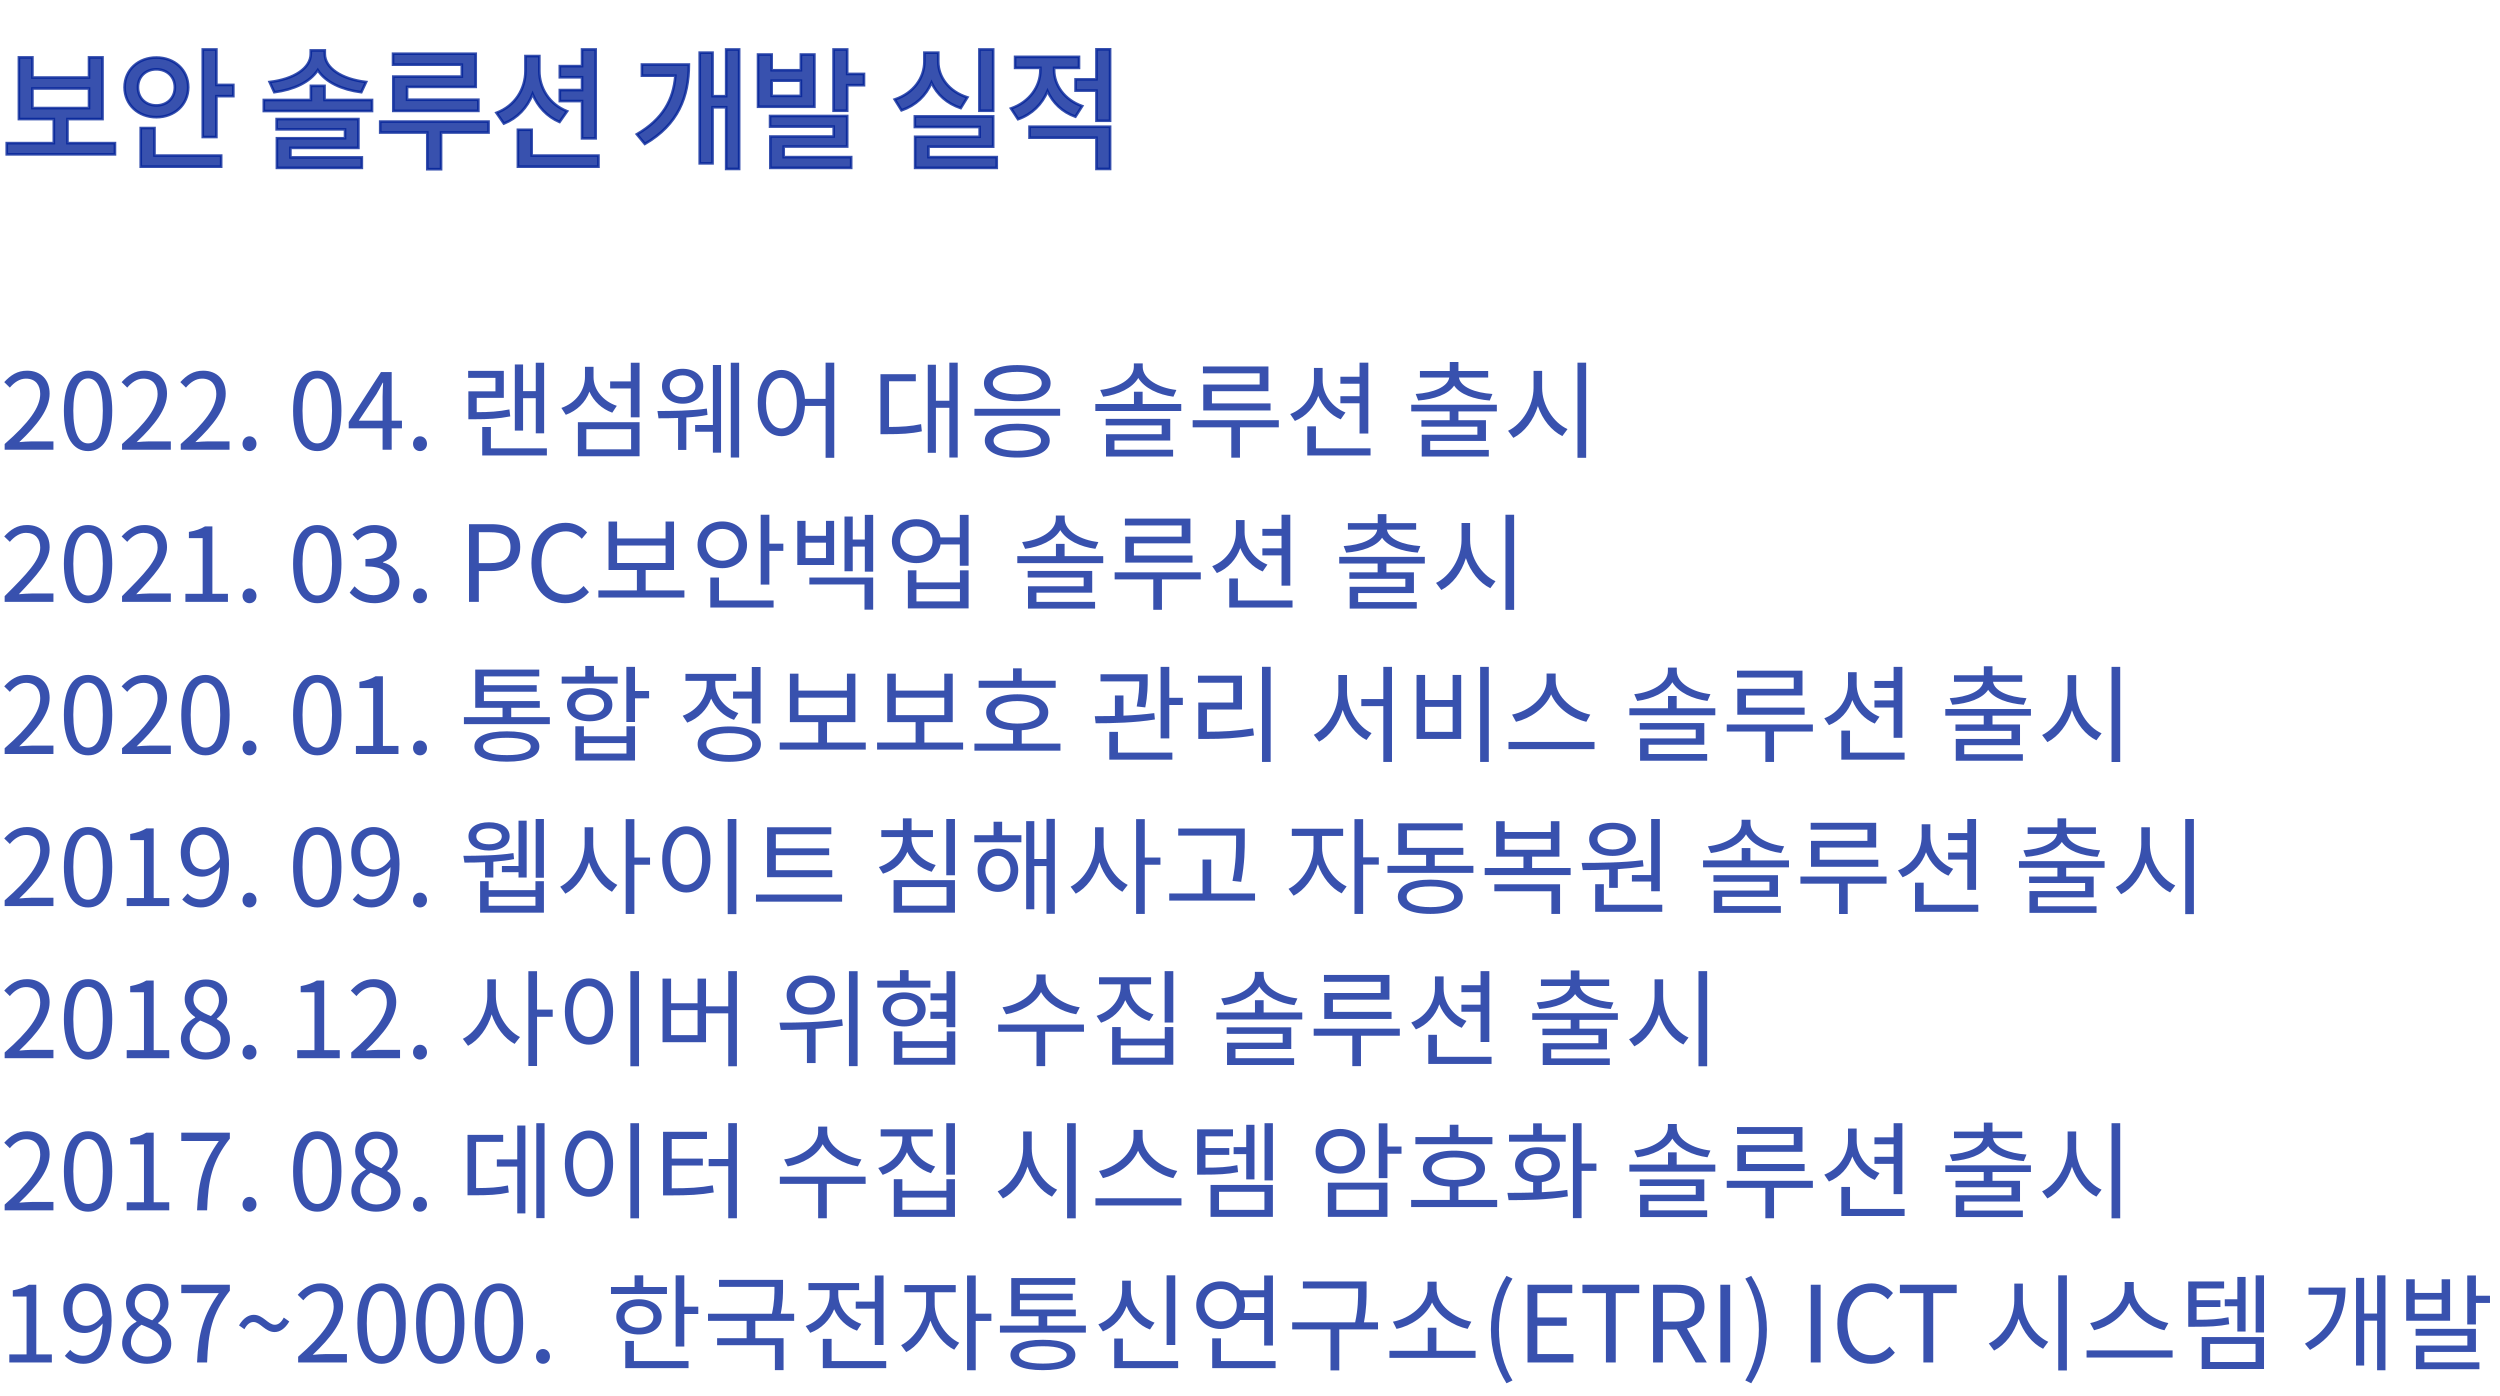 <svg width="378" height="211" viewBox="0 0 378 211" fill="none" xmlns="http://www.w3.org/2000/svg">
<path d="M0.704 68V67.136C4.384 63.92 6.08 61.584 6.08 59.568C6.08 58.224 5.376 57.248 3.92 57.248C2.96 57.248 2.128 57.84 1.488 58.608L0.64 57.776C1.6 56.736 2.608 56.048 4.096 56.048C6.192 56.048 7.504 57.424 7.504 59.52C7.504 61.856 5.664 64.24 2.912 66.848C3.52 66.8 4.24 66.736 4.832 66.736H8.08V68H0.704ZM13.323 68.208C11.083 68.208 9.659 66.176 9.659 62.096C9.659 58.016 11.083 56.048 13.323 56.048C15.547 56.048 16.971 58.032 16.971 62.096C16.971 66.176 15.547 68.208 13.323 68.208ZM13.323 67.04C14.651 67.04 15.547 65.552 15.547 62.096C15.547 58.672 14.651 57.216 13.323 57.216C11.979 57.216 11.083 58.672 11.083 62.096C11.083 65.552 11.979 67.04 13.323 67.04ZM18.454 68V67.136C22.134 63.92 23.83 61.584 23.83 59.568C23.83 58.224 23.126 57.248 21.67 57.248C20.71 57.248 19.878 57.84 19.238 58.608L18.39 57.776C19.35 56.736 20.358 56.048 21.846 56.048C23.942 56.048 25.254 57.424 25.254 59.52C25.254 61.856 23.414 64.24 20.662 66.848C21.27 66.8 21.99 66.736 22.582 66.736H25.83V68H18.454ZM27.329 68V67.136C31.009 63.92 32.705 61.584 32.705 59.568C32.705 58.224 32.001 57.248 30.545 57.248C29.585 57.248 28.753 57.84 28.113 58.608L27.265 57.776C28.225 56.736 29.233 56.048 30.721 56.048C32.817 56.048 34.129 57.424 34.129 59.52C34.129 61.856 32.289 64.24 29.537 66.848C30.145 66.8 30.865 66.736 31.457 66.736H34.705V68H27.329ZM37.724 68.208C37.148 68.208 36.668 67.76 36.668 67.104C36.668 66.432 37.148 65.968 37.724 65.968C38.3 65.968 38.78 66.432 38.78 67.104C38.78 67.76 38.3 68.208 37.724 68.208ZM47.979 68.208C45.739 68.208 44.315 66.176 44.315 62.096C44.315 58.016 45.739 56.048 47.979 56.048C50.203 56.048 51.627 58.032 51.627 62.096C51.627 66.176 50.203 68.208 47.979 68.208ZM47.979 67.04C49.307 67.04 50.203 65.552 50.203 62.096C50.203 58.672 49.307 57.216 47.979 57.216C46.635 57.216 45.739 58.672 45.739 62.096C45.739 65.552 46.635 67.04 47.979 67.04ZM54.246 63.6H57.846V60C57.846 59.424 57.894 58.48 57.926 57.872H57.862C57.574 58.448 57.254 59.024 56.918 59.6L54.246 63.6ZM57.846 68V64.768H52.726V63.808L57.606 56.256H59.222V63.6H60.774V64.768H59.222V68H57.846ZM63.505 68.208C62.929 68.208 62.449 67.76 62.449 67.104C62.449 66.432 62.929 65.968 63.505 65.968C64.081 65.968 64.561 66.432 64.561 67.104C64.561 67.76 64.081 68.208 63.505 68.208ZM79.088 60.208V65.104H77.841V55.104H79.088V59.136H81.008V54.848H82.272V65.52H81.008V60.208H79.088ZM77.025 61.904L77.153 62.96C75.329 63.312 73.825 63.392 71.76 63.392H70.817V59.168H74.912V57.136H70.784V56.08H76.177V60.16H72.081V62.32C73.953 62.32 75.344 62.24 77.025 61.904ZM74.225 67.792H82.689V68.864H72.912V64.56H74.225V67.792ZM93.263 61.36L92.575 62.4C90.991 61.824 89.759 60.672 89.119 59.216C88.527 60.848 87.247 62.096 85.551 62.72L84.879 61.68C87.055 60.928 88.447 59.072 88.447 56.976V55.456H89.743V57.024C89.743 58.928 91.183 60.672 93.263 61.36ZM88.655 64.896V67.936H95.423V64.896H88.655ZM87.375 68.992V63.84H96.703V68.992H87.375ZM95.375 54.848H96.703V63.104H95.375V58.736H92.255V57.664H95.375V54.848ZM103.214 56.752C102.078 56.752 101.262 57.424 101.262 58.4C101.262 59.36 102.078 60.048 103.214 60.048C104.35 60.048 105.15 59.36 105.15 58.4C105.15 57.424 104.35 56.752 103.214 56.752ZM103.214 61.04C101.406 61.04 100.094 59.952 100.094 58.4C100.094 56.832 101.406 55.76 103.214 55.76C105.006 55.76 106.334 56.832 106.334 58.4C106.334 59.952 105.006 61.04 103.214 61.04ZM106.878 61.776L106.974 62.736C105.966 62.944 104.862 63.056 103.774 63.12V68.032H102.526V63.2C101.438 63.248 100.398 63.248 99.566 63.248L99.406 62.144C101.374 62.144 104.558 62.128 106.878 61.776ZM107.79 64.256V55.184H109.022V68.448H107.79V65.28H105.102V64.256H107.79ZM110.494 54.848H111.758V69.184H110.494V54.848ZM118.157 64.784C119.517 64.784 120.477 63.28 120.477 60.944C120.477 58.624 119.517 57.12 118.157 57.12C116.781 57.12 115.821 58.624 115.821 60.944C115.821 63.28 116.781 64.784 118.157 64.784ZM124.829 54.832H126.141V69.216H124.829V61.376H121.709C121.581 64.192 120.157 65.952 118.157 65.952C116.061 65.952 114.573 64 114.573 60.944C114.573 57.888 116.061 55.936 118.157 55.936C120.093 55.936 121.501 57.616 121.709 60.304H124.829V54.832ZM134.422 57.648V64.56C136.342 64.544 137.702 64.464 139.27 64.128L139.382 65.216C137.67 65.584 136.214 65.648 134.07 65.648H133.126V56.576H138.47V57.648H134.422ZM143.542 54.832H144.806V69.184H143.542V61.664H141.51V68.464H140.278V55.152H141.51V60.592H143.542V54.832ZM147.332 61.808H160.292V62.864H147.332V61.808ZM153.812 64.064C156.884 64.064 158.724 64.976 158.724 66.624C158.724 68.256 156.884 69.184 153.812 69.184C150.756 69.184 148.9 68.256 148.9 66.624C148.9 64.976 150.756 64.064 153.812 64.064ZM153.812 65.072C151.556 65.072 150.228 65.648 150.228 66.624C150.228 67.6 151.556 68.16 153.812 68.16C156.068 68.16 157.396 67.6 157.396 66.624C157.396 65.648 156.068 65.072 153.812 65.072ZM153.812 55.2C156.916 55.2 158.852 56.208 158.852 57.936C158.852 59.648 156.916 60.656 153.812 60.656C150.724 60.656 148.772 59.648 148.772 57.936C148.772 56.208 150.724 55.2 153.812 55.2ZM153.812 56.224C151.54 56.224 150.116 56.864 150.116 57.936C150.116 58.992 151.54 59.632 153.812 59.632C156.084 59.632 157.508 58.992 157.508 57.936C157.508 56.864 156.084 56.224 153.812 56.224ZM177.869 58.96L177.421 59.984C175.149 59.68 173.021 58.688 172.109 57.152C171.213 58.688 169.069 59.68 166.797 59.984L166.349 58.96C168.989 58.672 171.437 57.312 171.437 55.472V54.944H172.781V55.472C172.781 57.312 175.229 58.672 177.869 58.96ZM168.509 66.608V68H177.373V69.024H167.229V65.648H175.645V64.32H167.181V63.328H176.941V66.608H168.509ZM172.765 61.088H178.605V62.144H165.613V61.088H171.453V59.232H172.765V61.088ZM190.46 58.144V56.448H181.884V55.408H191.788V59.152H183.244V60.992H192.108V62.064H181.932V58.144H190.46ZM193.356 63.536V64.608H187.484V69.2H186.172V64.608H180.332V63.536H193.356ZM205.563 65.552V60.976H202.667V59.904H205.563V58.016H202.667V56.96H205.563V54.832H206.891V65.552H205.563ZM203.435 62.368L202.715 63.408C201.163 62.752 199.947 61.456 199.323 59.856C198.731 61.584 197.467 62.96 195.787 63.648L195.083 62.608C197.227 61.776 198.667 59.728 198.667 57.472V55.632H199.979V57.472C199.979 59.584 201.371 61.552 203.435 62.368ZM198.971 67.792H207.227V68.864H197.659V64.464H198.971V67.792ZM214.436 60.56L214.052 59.568C216.708 59.392 218.9 58.512 219.124 57.088H214.692V56.096H219.204V54.736H220.516V56.096H225.012V57.088H220.596C220.82 58.512 222.98 59.392 225.652 59.568L225.252 60.56C222.852 60.368 220.74 59.632 219.86 58.304C218.98 59.632 216.852 60.368 214.436 60.56ZM226.324 62.208H220.516V63.536H224.676V66.672H216.244V68.032H225.108V69.024H214.964V65.728H223.38V64.512H214.916V63.536H219.188V62.208H213.38V61.2H226.324V62.208ZM233.17 56.08V58.656C233.17 61.28 234.882 63.92 237.01 64.88L236.226 65.936C234.594 65.136 233.218 63.44 232.53 61.392C231.874 63.552 230.498 65.344 228.818 66.208L228.018 65.136C230.13 64.128 231.874 61.376 231.874 58.656V56.08H233.17ZM238.514 54.832H239.826V69.216H238.514V54.832ZM0.704 91V90.136C4.144 86.712 6.08 84.664 6.08 82.792C6.08 81.496 5.376 80.568 3.92 80.568C2.96 80.568 2.128 81.176 1.488 81.928L0.64 81.112C1.6 80.072 2.608 79.384 4.096 79.384C6.192 79.384 7.504 80.712 7.504 82.728C7.504 84.872 5.552 87 2.848 89.848C3.456 89.8 4.16 89.736 4.768 89.736H8.08V91H0.704ZM13.323 91.208C11.051 91.208 9.659 89.08 9.659 85.256C9.659 81.432 11.051 79.384 13.323 79.384C15.595 79.384 16.971 81.448 16.971 85.256C16.971 89.08 15.595 91.208 13.323 91.208ZM13.323 90.04C14.651 90.04 15.547 88.6 15.547 85.256C15.547 81.912 14.651 80.552 13.323 80.552C11.979 80.552 11.083 81.912 11.083 85.256C11.083 88.6 11.979 90.04 13.323 90.04ZM18.454 91V90.136C21.894 86.712 23.83 84.664 23.83 82.792C23.83 81.496 23.126 80.568 21.67 80.568C20.71 80.568 19.878 81.176 19.238 81.928L18.39 81.112C19.35 80.072 20.358 79.384 21.846 79.384C23.942 79.384 25.254 80.712 25.254 82.728C25.254 84.872 23.302 87 20.598 89.848C21.206 89.8 21.91 89.736 22.518 89.736H25.83V91H18.454ZM28.033 91V89.784H30.641V81.368H28.561V80.424C29.601 80.248 30.353 79.976 30.993 79.592H32.113V89.784H34.465V91H28.033ZM37.724 91.208C37.148 91.208 36.668 90.76 36.668 90.104C36.668 89.432 37.148 88.968 37.724 88.968C38.3 88.968 38.78 89.432 38.78 90.104C38.78 90.76 38.3 91.208 37.724 91.208ZM47.979 91.208C45.707 91.208 44.315 89.08 44.315 85.256C44.315 81.432 45.707 79.384 47.979 79.384C50.251 79.384 51.627 81.448 51.627 85.256C51.627 89.08 50.251 91.208 47.979 91.208ZM47.979 90.04C49.307 90.04 50.203 88.6 50.203 85.256C50.203 81.912 49.307 80.552 47.979 80.552C46.635 80.552 45.739 81.912 45.739 85.256C45.739 88.6 46.635 90.04 47.979 90.04ZM56.63 91.208C54.79 91.208 53.638 90.44 52.87 89.608L53.606 88.648C54.294 89.368 55.19 89.992 56.518 89.992C57.91 89.992 58.902 89.176 58.902 87.896C58.902 86.536 57.958 85.64 55.254 85.64V84.52C57.67 84.52 58.502 83.576 58.502 82.376C58.502 81.272 57.734 80.568 56.518 80.568C55.574 80.568 54.742 81.048 54.086 81.72L53.302 80.808C54.182 79.976 55.222 79.384 56.582 79.384C58.55 79.384 59.99 80.424 59.99 82.28C59.99 83.656 59.142 84.536 57.91 84.984V85.048C59.286 85.384 60.39 86.392 60.39 87.96C60.39 89.992 58.71 91.208 56.63 91.208ZM63.505 91.208C62.929 91.208 62.449 90.76 62.449 90.104C62.449 89.432 62.929 88.968 63.505 88.968C64.081 88.968 64.561 89.432 64.561 90.104C64.561 90.76 64.081 91.208 63.505 91.208ZM70.912 91V79.256H74.272C76.897 79.256 78.656 80.152 78.656 82.712C78.656 85.192 76.912 86.344 74.337 86.344H72.4V91H70.912ZM72.4 85.144H74.144C76.209 85.144 77.184 84.392 77.184 82.712C77.184 81.016 76.144 80.472 74.081 80.472H72.4V85.144ZM85.454 91.208C82.542 91.208 80.35 88.952 80.35 85.144C80.35 81.352 82.574 79.048 85.55 79.048C86.974 79.048 88.094 79.752 88.766 80.504L87.966 81.464C87.358 80.808 86.574 80.344 85.566 80.344C83.342 80.344 81.87 82.168 81.87 85.096C81.87 88.056 83.278 89.912 85.518 89.912C86.638 89.912 87.486 89.416 88.238 88.6L89.054 89.528C88.126 90.6 86.974 91.208 85.454 91.208ZM93.305 82.488V85.128H100.633V82.488H93.305ZM97.625 89.272H103.481V90.344H90.473V89.272H96.297V86.184H92.009V78.856H93.305V81.416H100.633V78.856H101.913V86.184H97.625V89.272ZM106.744 82.376C106.744 83.784 107.8 84.776 109.208 84.776C110.616 84.776 111.672 83.784 111.672 82.376C111.672 80.968 110.616 79.976 109.208 79.976C107.8 79.976 106.744 80.968 106.744 82.376ZM112.952 82.376C112.952 84.456 111.352 85.912 109.208 85.912C107.064 85.912 105.464 84.456 105.464 82.376C105.464 80.296 107.064 78.84 109.208 78.84C111.352 78.84 112.952 80.296 112.952 82.376ZM108.712 87.32V90.792H116.968V91.864H107.4V87.32H108.712ZM116.328 82.2H118.44V83.288H116.328V88.392H115.016V77.832H116.328V82.2ZM124.887 84.376V82.056H121.799V84.376H124.887ZM126.119 78.76V85.432H120.551V78.76H121.799V81.016H124.887V78.76H126.119ZM122.375 88.376V87.32H132.023V92.184H130.711V88.376H122.375ZM130.759 77.848H132.023V86.44H130.759V82.648H128.935V86.376H127.687V78.104H128.935V81.576H130.759V77.848ZM145.141 90.936V89.08H138.565V90.936H145.141ZM145.141 88.056V86.232H146.453V91.992H137.269V86.232H138.565V88.056H145.141ZM138.549 84.056C139.973 84.056 140.997 83.128 140.997 81.816C140.997 80.504 139.973 79.592 138.549 79.592C137.125 79.592 136.101 80.504 136.101 81.816C136.101 83.128 137.125 84.056 138.549 84.056ZM145.125 77.848H146.453V85.544H145.125V82.328H142.213C141.957 84.024 140.517 85.144 138.549 85.144C136.405 85.144 134.853 83.8 134.853 81.816C134.853 79.848 136.405 78.504 138.549 78.504C140.485 78.504 141.925 79.592 142.197 81.256H145.125V77.848ZM166.072 81.96L165.624 82.984C163.352 82.68 161.224 81.688 160.312 80.152C159.416 81.688 157.272 82.68 155 82.984L154.552 81.96C157.192 81.672 159.64 80.312 159.64 78.472V77.944H160.984V78.472C160.984 80.312 163.432 81.672 166.072 81.96ZM156.712 89.608V91H165.576V92.024H155.432V88.648H163.848V87.32H155.384V86.328H165.144V89.608H156.712ZM160.968 84.088H166.808V85.144H153.816V84.088H159.656V82.232H160.968V84.088ZM178.663 81.144V79.448H170.087V78.408H179.991V82.152H171.447V83.992H180.311V85.064H170.135V81.144H178.663ZM181.559 86.536V87.608H175.687V92.2H174.375V87.608H168.535V86.536H181.559ZM193.766 88.552V83.976H190.87V82.904H193.766V81.016H190.87V79.96H193.766V77.832H195.094V88.552H193.766ZM191.638 85.368L190.918 86.408C189.366 85.752 188.15 84.456 187.526 82.856C186.934 84.584 185.67 85.96 183.99 86.648L183.286 85.608C185.43 84.776 186.87 82.728 186.87 80.472V78.632H188.182V80.472C188.182 82.584 189.574 84.552 191.638 85.368ZM187.174 90.792H195.43V91.864H185.862V87.464H187.174V90.792ZM203.545 83.56L203.161 82.568C205.817 82.392 208.009 81.512 208.233 80.088H203.801V79.096H208.313V77.736H209.625V79.096H214.121V80.088H209.705C209.929 81.512 212.089 82.392 214.761 82.568L214.361 83.56C211.961 83.368 209.849 82.632 208.969 81.304C208.089 82.632 205.961 83.368 203.545 83.56ZM215.433 85.208H209.625V86.536H213.785V89.672H205.353V91.032H214.217V92.024H204.073V88.728H212.489V87.512H204.025V86.536H208.297V85.208H202.489V84.2H215.433V85.208ZM222.28 79.08V81.656C222.28 84.28 223.992 86.92 226.12 87.88L225.336 88.936C223.704 88.136 222.328 86.44 221.64 84.392C220.984 86.552 219.608 88.344 217.928 89.208L217.128 88.136C219.24 87.128 220.984 84.376 220.984 81.656V79.08H222.28ZM227.624 77.832H228.936V92.216H227.624V77.832ZM0.704 114V113.136C4.384 109.92 6.08 107.584 6.08 105.568C6.08 104.224 5.376 103.248 3.92 103.248C2.96 103.248 2.128 103.84 1.488 104.608L0.64 103.776C1.6 102.736 2.608 102.048 4.096 102.048C6.192 102.048 7.504 103.424 7.504 105.52C7.504 107.856 5.664 110.24 2.912 112.848C3.52 112.8 4.24 112.736 4.832 112.736H8.08V114H0.704ZM13.323 114.208C11.083 114.208 9.659 112.176 9.659 108.096C9.659 104.016 11.083 102.048 13.323 102.048C15.547 102.048 16.971 104.032 16.971 108.096C16.971 112.176 15.547 114.208 13.323 114.208ZM13.323 113.04C14.651 113.04 15.547 111.552 15.547 108.096C15.547 104.672 14.651 103.216 13.323 103.216C11.979 103.216 11.083 104.672 11.083 108.096C11.083 111.552 11.979 113.04 13.323 113.04ZM18.454 114V113.136C22.134 109.92 23.83 107.584 23.83 105.568C23.83 104.224 23.126 103.248 21.67 103.248C20.71 103.248 19.878 103.84 19.238 104.608L18.39 103.776C19.35 102.736 20.358 102.048 21.846 102.048C23.942 102.048 25.254 103.424 25.254 105.52C25.254 107.856 23.414 110.24 20.662 112.848C21.27 112.8 21.99 112.736 22.582 112.736H25.83V114H18.454ZM31.073 114.208C28.833 114.208 27.409 112.176 27.409 108.096C27.409 104.016 28.833 102.048 31.073 102.048C33.297 102.048 34.721 104.032 34.721 108.096C34.721 112.176 33.297 114.208 31.073 114.208ZM31.073 113.04C32.401 113.04 33.297 111.552 33.297 108.096C33.297 104.672 32.401 103.216 31.073 103.216C29.729 103.216 28.833 104.672 28.833 108.096C28.833 111.552 29.729 113.04 31.073 113.04ZM37.724 114.208C37.148 114.208 36.668 113.76 36.668 113.104C36.668 112.432 37.148 111.968 37.724 111.968C38.3 111.968 38.78 112.432 38.78 113.104C38.78 113.76 38.3 114.208 37.724 114.208ZM47.979 114.208C45.739 114.208 44.315 112.176 44.315 108.096C44.315 104.016 45.739 102.048 47.979 102.048C50.203 102.048 51.627 104.032 51.627 108.096C51.627 112.176 50.203 114.208 47.979 114.208ZM47.979 113.04C49.307 113.04 50.203 111.552 50.203 108.096C50.203 104.672 49.307 103.216 47.979 103.216C46.635 103.216 45.739 104.672 45.739 108.096C45.739 111.552 46.635 113.04 47.979 113.04ZM53.814 114V112.784H56.422V104.032H54.342V103.104C55.382 102.912 56.134 102.64 56.774 102.256H57.894V112.784H60.246V114H53.814ZM63.505 114.208C62.929 114.208 62.449 113.76 62.449 113.104C62.449 112.432 62.929 111.968 63.505 111.968C64.081 111.968 64.561 112.432 64.561 113.104C64.561 113.76 64.081 114.208 63.505 114.208ZM76.641 114.176C78.96 114.176 80.24 113.728 80.24 112.864C80.24 112.016 78.96 111.552 76.641 111.552C74.337 111.552 73.04 112.016 73.04 112.864C73.04 113.728 74.337 114.176 76.641 114.176ZM76.641 110.576C79.76 110.576 81.552 111.376 81.552 112.864C81.552 114.368 79.76 115.168 76.641 115.168C73.52 115.168 71.728 114.368 71.728 112.864C71.728 111.376 73.52 110.576 76.641 110.576ZM77.296 108.432H83.136V109.488H70.144V108.432H75.984V107.024H71.856V101.248H81.537V102.272H73.168V103.6H81.153V104.592H73.168V106H81.617V107.024H77.296V108.432ZM93.391 102.304V103.36H84.927V102.304H88.495V100.688H89.807V102.304H93.391ZM86.975 106.544C86.975 107.488 87.839 108.064 89.151 108.064C90.463 108.064 91.343 107.488 91.343 106.544C91.343 105.616 90.463 105.024 89.151 105.024C87.839 105.024 86.975 105.616 86.975 106.544ZM92.591 106.544C92.591 108.08 91.199 109.056 89.151 109.056C87.103 109.056 85.727 108.08 85.727 106.544C85.727 105.024 87.103 104.048 89.151 104.048C91.199 104.048 92.591 105.024 92.591 106.544ZM94.719 113.936V112.352H88.287V113.936H94.719ZM94.719 111.328V109.808H96.015V114.992H86.991V109.808H88.287V111.328H94.719ZM98.143 104.48V105.584H96.015V109.168H94.703V100.832H96.015V104.48H98.143ZM110.84 104.56H113.672V100.848H115V109.392H113.672V105.632H110.84V104.56ZM111.64 107.824L110.984 108.848C109.384 108.272 108.152 107.088 107.528 105.616C106.92 107.28 105.592 108.624 103.912 109.264L103.224 108.224C105.368 107.44 106.84 105.504 106.84 103.44V102.944H103.64V101.888H111.304V102.944H108.152V103.44C108.152 105.28 109.56 107.088 111.64 107.824ZM110.264 114.16C112.424 114.16 113.736 113.552 113.736 112.512C113.736 111.472 112.424 110.848 110.264 110.848C108.104 110.848 106.792 111.472 106.792 112.512C106.792 113.552 108.104 114.16 110.264 114.16ZM110.264 109.84C113.208 109.84 115.048 110.816 115.048 112.512C115.048 114.208 113.208 115.184 110.264 115.184C107.32 115.184 105.48 114.208 105.48 112.512C105.48 110.816 107.32 109.84 110.264 109.84ZM120.727 105.488V108.128H128.055V105.488H120.727ZM125.047 112.272H130.903V113.344H117.895V112.272H123.719V109.184H119.431V101.856H120.727V104.416H128.055V101.856H129.335V109.184H125.047V112.272ZM135.446 105.488V108.128H142.774V105.488H135.446ZM139.766 112.272H145.622V113.344H132.614V112.272H138.438V109.184H134.15V101.856H135.446V104.416H142.774V101.856H144.054V109.184H139.766V112.272ZM159.62 102.928V104H147.972V102.928H153.172V101.056H154.484V102.928H159.62ZM150.436 107.696C150.436 108.768 151.732 109.408 153.828 109.408C155.892 109.408 157.172 108.768 157.172 107.696C157.172 106.64 155.892 106 153.828 106C151.732 106 150.436 106.64 150.436 107.696ZM154.484 112.432H160.34V113.504H147.332V112.432H153.172V110.416C150.644 110.272 149.108 109.296 149.108 107.696C149.108 105.968 150.916 104.976 153.828 104.976C156.692 104.976 158.5 105.968 158.5 107.696C158.5 109.296 156.98 110.256 154.484 110.416V112.432ZM173.165 106.96L171.869 106.816C172.205 105.168 172.253 103.936 172.253 103.024H166.397V101.952H173.533V102.704C173.533 103.648 173.533 105.072 173.165 106.96ZM174.525 107.824L174.621 108.784C171.645 109.28 168.205 109.36 165.661 109.36L165.533 108.288C166.445 108.288 167.485 108.272 168.573 108.256V105.152H169.869V108.208C171.437 108.144 173.069 108.016 174.525 107.824ZM169.037 110.656V113.792H177.261V114.864H167.725V110.656H169.037ZM176.797 105.504H178.845V106.592H176.797V111.648H175.485V100.832H176.797V105.504ZM182.492 107.28V110.64C184.844 110.64 186.956 110.528 189.468 110.128L189.596 111.2C187.004 111.632 184.828 111.728 182.364 111.728H181.18V106.224H186.46V103.232H181.132V102.16H187.788V107.28H182.492ZM190.812 100.816H192.124V115.2H190.812V100.816ZM203.669 102.064V104.64C203.669 107.248 205.301 109.856 207.381 110.848L206.613 111.888C204.981 111.072 203.669 109.36 203.013 107.344C202.389 109.472 201.061 111.28 199.445 112.144L198.645 111.104C200.725 110.064 202.357 107.296 202.357 104.64V102.064H203.669ZM209.157 100.832H210.469V115.2H209.157V106.768H205.829V105.696H209.157V100.832ZM223.796 100.832H225.108V115.2H223.796V100.832ZM214.18 102.048H215.476V105.84H219.636V102.048H220.932V111.728H214.18V102.048ZM215.476 106.88V110.656H219.636V106.88H215.476ZM240.45 108.048L239.858 109.136C237.682 108.64 235.442 107.104 234.53 104.992C233.618 107.088 231.378 108.624 229.218 109.136L228.626 108.048C231.138 107.552 233.842 105.392 233.842 102.944V101.84H235.218V102.944C235.218 105.392 237.938 107.568 240.45 108.048ZM228.082 112.176H241.09V113.264H228.082V112.176ZM258.619 104.96L258.171 105.984C255.899 105.68 253.771 104.688 252.859 103.152C251.963 104.688 249.819 105.68 247.547 105.984L247.099 104.96C249.739 104.672 252.187 103.312 252.187 101.472V100.944H253.531V101.472C253.531 103.312 255.979 104.672 258.619 104.96ZM249.259 112.608V114H258.123V115.024H247.979V111.648H256.395V110.32H247.931V109.328H257.691V112.608H249.259ZM253.515 107.088H259.355V108.144H246.363V107.088H252.203V105.232H253.515V107.088ZM271.21 104.144V102.448H262.634V101.408H272.538V105.152H263.994V106.992H272.858V108.064H262.682V104.144H271.21ZM274.106 109.536V110.608H268.234V115.2H266.922V110.608H261.082V109.536H274.106ZM286.313 111.552V106.976H283.417V105.904H286.313V104.016H283.417V102.96H286.313V100.832H287.641V111.552H286.313ZM284.185 108.368L283.465 109.408C281.913 108.752 280.697 107.456 280.073 105.856C279.481 107.584 278.217 108.96 276.537 109.648L275.833 108.608C277.977 107.776 279.417 105.728 279.417 103.472V101.632H280.729V103.472C280.729 105.584 282.121 107.552 284.185 108.368ZM279.721 113.792H287.977V114.864H278.409V110.464H279.721V113.792ZM295.186 106.56L294.802 105.568C297.458 105.392 299.65 104.512 299.874 103.088H295.442V102.096H299.954V100.736H301.266V102.096H305.762V103.088H301.346C301.57 104.512 303.73 105.392 306.402 105.568L306.002 106.56C303.602 106.368 301.49 105.632 300.61 104.304C299.73 105.632 297.602 106.368 295.186 106.56ZM307.074 108.208H301.266V109.536H305.426V112.672H296.994V114.032H305.858V115.024H295.714V111.728H304.13V110.512H295.666V109.536H299.938V108.208H294.13V107.2H307.074V108.208ZM313.92 102.08V104.656C313.92 107.28 315.632 109.92 317.76 110.88L316.976 111.936C315.344 111.136 313.968 109.44 313.28 107.392C312.624 109.552 311.248 111.344 309.568 112.208L308.768 111.136C310.88 110.128 312.624 107.376 312.624 104.656V102.08H313.92ZM319.264 100.832H320.576V115.216H319.264V100.832ZM0.704 137V136.136C4.384 132.92 6.08 130.584 6.08 128.568C6.08 127.224 5.376 126.248 3.92 126.248C2.96 126.248 2.128 126.84 1.488 127.608L0.64 126.776C1.6 125.736 2.608 125.048 4.096 125.048C6.192 125.048 7.504 126.424 7.504 128.52C7.504 130.856 5.664 133.24 2.912 135.848C3.52 135.8 4.24 135.736 4.832 135.736H8.08V137H0.704ZM13.323 137.208C11.083 137.208 9.659 135.176 9.659 131.096C9.659 127.016 11.083 125.048 13.323 125.048C15.547 125.048 16.971 127.032 16.971 131.096C16.971 135.176 15.547 137.208 13.323 137.208ZM13.323 136.04C14.651 136.04 15.547 134.552 15.547 131.096C15.547 127.672 14.651 126.216 13.323 126.216C11.979 126.216 11.083 127.672 11.083 131.096C11.083 134.552 11.979 136.04 13.323 136.04ZM19.158 137V135.784H21.766V127.032H19.686V126.104C20.726 125.912 21.478 125.64 22.118 125.256H23.238V135.784H25.59V137H19.158ZM28.705 128.856C28.705 130.44 29.409 131.464 30.801 131.464C31.601 131.464 32.497 131 33.249 129.896C33.089 127.48 32.193 126.2 30.689 126.2C29.569 126.2 28.705 127.256 28.705 128.856ZM30.369 137.208C29.105 137.208 28.209 136.696 27.553 136.008L28.369 135.096C28.849 135.656 29.569 135.992 30.321 135.992C31.841 135.992 33.153 134.744 33.265 131.112C32.545 131.992 31.537 132.552 30.561 132.552C28.609 132.552 27.329 131.288 27.329 128.856C27.329 126.584 28.865 125.048 30.689 125.048C32.945 125.048 34.625 126.904 34.625 130.632C34.625 135.384 32.577 137.208 30.369 137.208ZM37.724 137.208C37.148 137.208 36.668 136.76 36.668 136.104C36.668 135.432 37.148 134.968 37.724 134.968C38.3 134.968 38.78 135.432 38.78 136.104C38.78 136.76 38.3 137.208 37.724 137.208ZM47.979 137.208C45.739 137.208 44.315 135.176 44.315 131.096C44.315 127.016 45.739 125.048 47.979 125.048C50.203 125.048 51.627 127.032 51.627 131.096C51.627 135.176 50.203 137.208 47.979 137.208ZM47.979 136.04C49.307 136.04 50.203 134.552 50.203 131.096C50.203 127.672 49.307 126.216 47.979 126.216C46.635 126.216 45.739 127.672 45.739 131.096C45.739 134.552 46.635 136.04 47.979 136.04ZM54.486 128.856C54.486 130.44 55.19 131.464 56.582 131.464C57.382 131.464 58.278 131 59.03 129.896C58.87 127.48 57.974 126.2 56.47 126.2C55.35 126.2 54.486 127.256 54.486 128.856ZM56.15 137.208C54.886 137.208 53.99 136.696 53.334 136.008L54.15 135.096C54.63 135.656 55.35 135.992 56.102 135.992C57.622 135.992 58.934 134.744 59.046 131.112C58.326 131.992 57.318 132.552 56.342 132.552C54.39 132.552 53.11 131.288 53.11 128.856C53.11 126.584 54.646 125.048 56.47 125.048C58.726 125.048 60.406 126.904 60.406 130.632C60.406 135.384 58.358 137.208 56.15 137.208ZM63.505 137.208C62.929 137.208 62.449 136.76 62.449 136.104C62.449 135.432 62.929 134.968 63.505 134.968C64.081 134.968 64.561 135.432 64.561 136.104C64.561 136.76 64.081 137.208 63.505 137.208ZM75.888 130.936H78.4V124.088H79.632V132.68H78.4V131.88H75.888V130.936ZM73.936 125.256C72.769 125.256 72.016 125.72 72.016 126.456C72.016 127.192 72.769 127.656 73.936 127.656C75.105 127.656 75.873 127.192 75.873 126.456C75.873 125.72 75.105 125.256 73.936 125.256ZM73.936 128.6C72.081 128.6 70.832 127.784 70.832 126.456C70.832 125.144 72.081 124.328 73.936 124.328C75.808 124.328 77.056 125.144 77.056 126.456C77.056 127.784 75.808 128.6 73.936 128.6ZM73.344 132.68V130.36C72.192 130.424 71.105 130.424 70.225 130.424L70.064 129.4C72.049 129.4 75.249 129.368 77.632 128.984L77.728 129.896C76.752 130.088 75.665 130.216 74.593 130.296V132.68H73.344ZM80.96 136.952V135.592H73.888V136.952H80.96ZM80.96 134.584V133.24H82.24V137.992H72.593V133.24H73.888V134.584H80.96ZM80.993 123.832H82.24V132.712H80.993V123.832ZM89.695 125.08V127.656C89.695 130.184 91.327 132.792 93.343 133.8L92.527 134.84C91.007 134.024 89.711 132.344 89.055 130.376C88.431 132.472 87.103 134.264 85.487 135.128L84.703 134.072C86.767 133.016 88.399 130.264 88.399 127.656V125.08H89.695ZM98.287 129.656V130.744H95.919V138.184H94.607V123.848H95.919V129.656H98.287ZM110.03 123.832H111.342V138.216H110.03V123.832ZM103.774 124.936C105.902 124.936 107.422 126.888 107.422 129.944C107.422 133 105.902 134.952 103.774 134.952C101.646 134.952 100.126 133 100.126 129.944C100.126 126.888 101.646 124.936 103.774 124.936ZM103.774 126.12C102.366 126.12 101.374 127.624 101.374 129.944C101.374 132.28 102.366 133.784 103.774 133.784C105.166 133.784 106.158 132.28 106.158 129.944C106.158 127.624 105.166 126.12 103.774 126.12ZM125.837 131.576V132.632H115.981V125.08H125.693V126.136H117.309V128.264H125.373V129.304H117.309V131.576H125.837ZM114.301 135.256H127.325V136.328H114.301V135.256ZM141.478 130.792L140.87 131.816C139.19 131.304 137.862 130.216 137.19 128.808C136.566 130.36 135.238 131.56 133.51 132.104L132.886 131.096C135.014 130.408 136.518 128.664 136.518 126.744V126.568H133.254V125.512H136.518V123.736H137.83V125.512H141.062V126.568H137.814V126.744C137.814 128.552 139.35 130.168 141.478 130.792ZM136.39 134.12V136.936H143.11V134.12H136.39ZM135.11 137.992V133.08H144.39V137.992H135.11ZM143.078 123.832H144.39V132.344H143.078V123.832ZM150.884 133.768C151.988 133.768 152.788 132.856 152.788 131.576C152.788 130.328 151.988 129.416 150.884 129.416C149.764 129.416 148.98 130.328 148.98 131.576C148.98 132.856 149.764 133.768 150.884 133.768ZM150.884 128.312C152.66 128.312 153.956 129.656 153.956 131.576C153.956 133.528 152.66 134.856 150.884 134.856C149.108 134.856 147.812 133.528 147.812 131.576C147.812 129.656 149.108 128.312 150.884 128.312ZM151.524 124.248V126.28H154.436V127.352H147.316V126.28H150.228V124.248H151.524ZM158.228 123.816H159.492V138.168H158.228V130.952H156.388V137.48H155.156V124.152H156.388V129.88H158.228V123.816ZM166.867 125.08V127.656C166.867 130.184 168.499 132.792 170.515 133.8L169.699 134.84C168.179 134.024 166.883 132.344 166.227 130.376C165.603 132.472 164.275 134.264 162.659 135.128L161.875 134.072C163.939 133.016 165.571 130.264 165.571 127.656V125.08H166.867ZM175.459 129.656V130.744H173.091V138.184H171.779V123.848H173.091V129.656H175.459ZM186.898 126.696V126.344H178.146V125.272H188.21V126.696C188.21 128.472 188.21 130.44 187.666 133.336L186.354 133.192C186.898 130.44 186.898 128.424 186.898 126.696ZM183.138 135.096H189.762V136.168H176.786V135.096H181.826V129.96H183.138V135.096ZM199.899 126.392V128.216C199.899 130.504 201.531 133.048 203.611 134.024L202.859 135.08C201.259 134.28 199.915 132.6 199.259 130.68C198.603 132.776 197.211 134.6 195.595 135.432L194.827 134.392C196.875 133.368 198.603 130.648 198.603 128.216V126.392H195.323V125.304H203.083V126.392H199.899ZM208.475 129.624V130.728H206.107V138.184H204.795V123.848H206.107V129.624H208.475ZM216.282 137.16C218.522 137.16 219.85 136.6 219.85 135.592C219.85 134.584 218.522 134.024 216.282 134.024C214.01 134.024 212.682 134.584 212.682 135.592C212.682 136.6 214.01 137.16 216.282 137.16ZM216.282 133C219.322 133 221.178 133.928 221.178 135.592C221.178 137.256 219.322 138.184 216.282 138.184C213.21 138.184 211.354 137.256 211.354 135.592C211.354 133.928 213.21 133 216.282 133ZM216.938 130.92H222.778V131.976H209.786V130.92H215.626V129.256H211.418V124.488H221.162V125.544H212.73V128.2H221.258V129.256H216.938V130.92ZM225.944 134.76V133.704H235.88V138.184H234.568V134.76H225.944ZM227.512 126.824V128.488H234.488V126.824H227.512ZM231.656 131.24H237.48V132.312H224.488V131.24H230.344V129.528H226.216V124.168H227.512V125.8H234.488V124.168H235.784V129.528H231.656V131.24ZM246.743 132.312H249.655V123.832H250.967V134.76H249.655V133.288H246.743V132.312ZM243.815 125.384C242.455 125.384 241.527 125.992 241.527 126.904C241.527 127.832 242.455 128.44 243.815 128.44C245.175 128.44 246.103 127.832 246.103 126.904C246.103 125.992 245.175 125.384 243.815 125.384ZM243.815 129.416C241.719 129.416 240.279 128.44 240.279 126.904C240.279 125.4 241.719 124.408 243.815 124.408C245.911 124.408 247.351 125.4 247.351 126.904C247.351 128.44 245.911 129.416 243.815 129.416ZM243.303 134.248V131.48C241.879 131.544 240.503 131.56 239.319 131.56L239.143 130.472C241.799 130.472 245.351 130.44 248.391 130.056L248.503 131C247.239 131.192 245.911 131.336 244.615 131.416V134.248H243.303ZM242.503 136.792H251.335V137.864H241.191V133.688H242.503V136.792ZM269.76 127.96L269.312 128.984C267.04 128.68 264.912 127.688 264 126.152C263.104 127.688 260.96 128.68 258.688 128.984L258.24 127.96C260.88 127.672 263.328 126.312 263.328 124.472V123.944H264.672V124.472C264.672 126.312 267.12 127.672 269.76 127.96ZM260.4 135.608V137H269.264V138.024H259.12V134.648H267.536V133.32H259.072V132.328H268.832V135.608H260.4ZM264.656 130.088H270.496V131.144H257.504V130.088H263.344V128.232H264.656V130.088ZM282.351 127.144V125.448H273.775V124.408H283.679V128.152H275.135V129.992H283.999V131.064H273.823V127.144H282.351ZM285.247 132.536V133.608H279.375V138.2H278.063V133.608H272.223V132.536H285.247ZM297.453 134.552V129.976H294.557V128.904H297.453V127.016H294.557V125.96H297.453V123.832H298.781V134.552H297.453ZM295.325 131.368L294.605 132.408C293.053 131.752 291.837 130.456 291.213 128.856C290.621 130.584 289.357 131.96 287.677 132.648L286.973 131.608C289.117 130.776 290.557 128.728 290.557 126.472V124.632H291.869V126.472C291.869 128.584 293.261 130.552 295.325 131.368ZM290.861 136.792H299.117V137.864H289.549V133.464H290.861V136.792ZM306.326 129.56L305.942 128.568C308.598 128.392 310.79 127.512 311.014 126.088H306.582V125.096H311.094V123.736H312.406V125.096H316.902V126.088H312.486C312.71 127.512 314.87 128.392 317.542 128.568L317.142 129.56C314.742 129.368 312.63 128.632 311.75 127.304C310.87 128.632 308.742 129.368 306.326 129.56ZM318.214 131.208H312.406V132.536H316.566V135.672H308.134V137.032H316.998V138.024H306.854V134.728H315.27V133.512H306.806V132.536H311.078V131.208H305.27V130.2H318.214V131.208ZM325.061 125.08V127.656C325.061 130.28 326.773 132.92 328.901 133.88L328.117 134.936C326.485 134.136 325.109 132.44 324.421 130.392C323.765 132.552 322.389 134.344 320.709 135.208L319.909 134.136C322.021 133.128 323.765 130.376 323.765 127.656V125.08H325.061ZM330.405 123.832H331.717V138.216H330.405V123.832ZM0.704 160V159.136C4.384 155.92 6.08 153.584 6.08 151.568C6.08 150.224 5.376 149.248 3.92 149.248C2.96 149.248 2.128 149.84 1.488 150.608L0.64 149.776C1.6 148.736 2.608 148.048 4.096 148.048C6.192 148.048 7.504 149.424 7.504 151.52C7.504 153.856 5.664 156.24 2.912 158.848C3.52 158.8 4.24 158.736 4.832 158.736H8.08V160H0.704ZM13.323 160.208C11.083 160.208 9.659 158.176 9.659 154.096C9.659 150.016 11.083 148.048 13.323 148.048C15.547 148.048 16.971 150.032 16.971 154.096C16.971 158.176 15.547 160.208 13.323 160.208ZM13.323 159.04C14.651 159.04 15.547 157.552 15.547 154.096C15.547 150.672 14.651 149.216 13.323 149.216C11.979 149.216 11.083 150.672 11.083 154.096C11.083 157.552 11.979 159.04 13.323 159.04ZM19.158 160V158.784H21.766V150.032H19.686V149.104C20.726 148.912 21.478 148.64 22.118 148.256H23.238V158.784H25.59V160H19.158ZM31.089 160.208C28.929 160.208 27.345 158.896 27.345 157.088C27.345 155.52 28.433 154.432 29.505 153.856V153.776C28.641 153.184 27.921 152.304 27.921 151.072C27.921 149.28 29.313 148.096 31.137 148.096C33.137 148.096 34.353 149.376 34.353 151.184C34.353 152.416 33.489 153.472 32.785 154.016V154.096C33.809 154.688 34.769 155.568 34.769 157.168C34.769 158.88 33.297 160.208 31.089 160.208ZM31.889 153.632C32.689 152.928 33.105 152.128 33.105 151.264C33.105 150.112 32.385 149.168 31.121 149.168C30.033 149.168 29.249 149.936 29.249 151.072C29.249 152.48 30.513 153.088 31.889 153.632ZM31.121 159.12C32.465 159.12 33.377 158.304 33.377 157.136C33.377 155.568 31.937 154.976 30.273 154.304C29.329 154.912 28.673 155.84 28.673 156.96C28.673 158.208 29.713 159.12 31.121 159.12ZM37.724 160.208C37.148 160.208 36.668 159.76 36.668 159.104C36.668 158.432 37.148 157.968 37.724 157.968C38.3 157.968 38.78 158.432 38.78 159.104C38.78 159.76 38.3 160.208 37.724 160.208ZM44.939 160V158.784H47.547V150.032H45.467V149.104C46.507 148.912 47.259 148.64 47.899 148.256H49.019V158.784H51.371V160H44.939ZM53.11 160V159.136C56.79 155.92 58.486 153.584 58.486 151.568C58.486 150.224 57.782 149.248 56.326 149.248C55.366 149.248 54.534 149.84 53.894 150.608L53.046 149.776C54.006 148.736 55.014 148.048 56.502 148.048C58.598 148.048 59.91 149.424 59.91 151.52C59.91 153.856 58.07 156.24 55.318 158.848C55.926 158.8 56.646 158.736 57.238 158.736H60.486V160H53.11ZM63.505 160.208C62.929 160.208 62.449 159.76 62.449 159.104C62.449 158.432 62.929 157.968 63.505 157.968C64.081 157.968 64.561 158.432 64.561 159.104C64.561 159.76 64.081 160.208 63.505 160.208ZM74.977 148.08V150.656C74.977 153.184 76.609 155.792 78.624 156.8L77.808 157.84C76.288 157.024 74.993 155.344 74.337 153.376C73.713 155.472 72.385 157.264 70.769 158.128L69.984 157.072C72.049 156.016 73.68 153.264 73.68 150.656V148.08H74.977ZM83.569 152.656V153.744H81.201V161.184H79.888V146.848H81.201V152.656H83.569ZM95.311 146.832H96.623V161.216H95.311V146.832ZM89.055 147.936C91.183 147.936 92.703 149.888 92.703 152.944C92.703 156 91.183 157.952 89.055 157.952C86.927 157.952 85.407 156 85.407 152.944C85.407 149.888 86.927 147.936 89.055 147.936ZM89.055 149.12C87.647 149.12 86.655 150.624 86.655 152.944C86.655 155.28 87.647 156.784 89.055 156.784C90.447 156.784 91.439 155.28 91.439 152.944C91.439 150.624 90.447 149.12 89.055 149.12ZM105.47 156.512V152.736H101.47V156.512H105.47ZM110.11 146.832H111.422V161.216H110.11V153.216H106.75V157.584H100.174V147.968H101.47V151.696H105.47V147.968H106.75V152.16H110.11V146.832ZM122.599 148.592C121.191 148.592 120.199 149.344 120.199 150.464C120.199 151.584 121.191 152.336 122.599 152.336C123.991 152.336 124.983 151.584 124.983 150.464C124.983 149.344 123.991 148.592 122.599 148.592ZM122.599 153.408C120.455 153.408 118.935 152.208 118.935 150.464C118.935 148.704 120.455 147.504 122.599 147.504C124.727 147.504 126.247 148.704 126.247 150.464C126.247 152.208 124.727 153.408 122.599 153.408ZM127.319 154.112L127.431 155.088C126.071 155.328 124.679 155.488 123.319 155.568V160.736H122.007V155.648C120.583 155.712 119.223 155.728 118.039 155.728L117.863 154.624C120.535 154.624 124.167 154.592 127.319 154.112ZM128.359 146.848H129.671V161.2H128.359V146.848ZM140.678 148.272V149.328H132.646V148.272H136.07V146.688H137.382V148.272H140.678ZM134.694 152.624C134.694 153.584 135.51 154.208 136.71 154.208C137.91 154.208 138.726 153.584 138.726 152.624C138.726 151.664 137.91 151.04 136.71 151.04C135.51 151.04 134.694 151.664 134.694 152.624ZM139.958 152.624C139.958 154.176 138.614 155.2 136.71 155.2C134.79 155.2 133.462 154.176 133.462 152.624C133.462 151.072 134.79 150.048 136.71 150.048C138.614 150.048 139.958 151.072 139.958 152.624ZM143.142 159.952V158.432H136.438V159.952H143.142ZM143.142 157.424V155.952H144.438V160.992H135.142V155.952H136.438V157.424H143.142ZM143.11 146.848H144.438V155.312H143.11V154.048H140.678V152.976H143.11V151.248H140.694V150.192H143.11V146.848ZM163.263 152.304L162.719 153.36C160.495 152.976 158.335 151.728 157.407 150C156.511 151.744 154.351 152.976 152.111 153.36L151.583 152.304C154.191 151.92 156.719 150.192 156.719 148.144V147.344H158.095V148.144C158.095 150.144 160.655 151.92 163.263 152.304ZM163.887 154.912L163.903 156H158.031V161.2H156.719V156H150.927V154.912H163.887ZM174.413 153.376L173.773 154.384C172.125 153.856 170.797 152.704 170.141 151.216C169.517 152.8 168.189 154.048 166.477 154.64L165.805 153.6C167.981 152.912 169.453 151.12 169.453 149.152V148.832H166.173V147.76H174.045V148.832H170.797V149.152C170.797 151.04 172.301 152.72 174.413 153.376ZM176.109 159.92V158.064H169.453V159.92H176.109ZM176.109 157.04V155.296H177.405V160.992H168.157V155.296H169.453V157.04H176.109ZM176.093 146.832H177.405V154.608H176.093V146.832ZM196.166 150.96L195.718 151.984C193.446 151.68 191.318 150.688 190.406 149.152C189.51 150.688 187.366 151.68 185.094 151.984L184.646 150.96C187.286 150.672 189.734 149.312 189.734 147.472V146.944H191.078V147.472C191.078 149.312 193.526 150.672 196.166 150.96ZM186.806 158.608V160H195.67V161.024H185.526V157.648H193.942V156.32H185.478V155.328H195.238V158.608H186.806ZM191.062 153.088H196.902V154.144H183.91V153.088H189.75V151.232H191.062V153.088ZM208.757 150.144V148.448H200.181V147.408H210.085V151.152H201.541V152.992H210.405V154.064H200.229V150.144H208.757ZM211.653 155.536V156.608H205.781V161.2H204.469V156.608H198.629V155.536H211.653ZM223.86 157.552V152.976H220.964V151.904H223.86V150.016H220.964V148.96H223.86V146.832H225.188V157.552H223.86ZM221.732 154.368L221.012 155.408C219.46 154.752 218.244 153.456 217.62 151.856C217.028 153.584 215.764 154.96 214.084 155.648L213.38 154.608C215.524 153.776 216.964 151.728 216.964 149.472V147.632H218.276V149.472C218.276 151.584 219.668 153.552 221.732 154.368ZM217.268 159.792H225.524V160.864H215.956V156.464H217.268V159.792ZM232.733 152.56L232.349 151.568C235.005 151.392 237.197 150.512 237.421 149.088H232.989V148.096H237.501V146.736H238.812V148.096H243.309V149.088H238.892C239.117 150.512 241.277 151.392 243.949 151.568L243.549 152.56C241.149 152.368 239.036 151.632 238.157 150.304C237.277 151.632 235.149 152.368 232.733 152.56ZM244.621 154.208H238.812V155.536H242.973V158.672H234.541V160.032H243.405V161.024H233.261V157.728H241.677V156.512H233.213V155.536H237.485V154.208H231.677V153.2H244.621V154.208ZM251.467 148.08V150.656C251.467 153.28 253.179 155.92 255.307 156.88L254.523 157.936C252.891 157.136 251.515 155.44 250.827 153.392C250.171 155.552 248.795 157.344 247.115 158.208L246.315 157.136C248.427 156.128 250.171 153.376 250.171 150.656V148.08H251.467ZM256.811 146.832H258.123V161.216H256.811V146.832ZM0.704 183V182.136C4.384 178.92 6.08 176.584 6.08 174.568C6.08 173.224 5.376 172.248 3.92 172.248C2.96 172.248 2.128 172.84 1.488 173.608L0.64 172.776C1.6 171.736 2.608 171.048 4.096 171.048C6.192 171.048 7.504 172.424 7.504 174.52C7.504 176.856 5.664 179.24 2.912 181.848C3.52 181.8 4.24 181.736 4.832 181.736H8.08V183H0.704ZM13.323 183.208C11.083 183.208 9.659 181.176 9.659 177.096C9.659 173.016 11.083 171.048 13.323 171.048C15.547 171.048 16.971 173.032 16.971 177.096C16.971 181.176 15.547 183.208 13.323 183.208ZM13.323 182.04C14.651 182.04 15.547 180.552 15.547 177.096C15.547 173.672 14.651 172.216 13.323 172.216C11.979 172.216 11.083 173.672 11.083 177.096C11.083 180.552 11.979 182.04 13.323 182.04ZM19.158 183V181.784H21.766V173.032H19.686V172.104C20.726 171.912 21.478 171.64 22.118 171.256H23.238V181.784H25.59V183H19.158ZM29.793 183C29.985 178.552 30.801 175.72 33.089 172.52H27.409V171.256H34.753V172.152C32.001 175.672 31.489 178.408 31.313 183H29.793ZM37.724 183.208C37.148 183.208 36.668 182.76 36.668 182.104C36.668 181.432 37.148 180.968 37.724 180.968C38.3 180.968 38.78 181.432 38.78 182.104C38.78 182.76 38.3 183.208 37.724 183.208ZM47.979 183.208C45.739 183.208 44.315 181.176 44.315 177.096C44.315 173.016 45.739 171.048 47.979 171.048C50.203 171.048 51.627 173.032 51.627 177.096C51.627 181.176 50.203 183.208 47.979 183.208ZM47.979 182.04C49.307 182.04 50.203 180.552 50.203 177.096C50.203 173.672 49.307 172.216 47.979 172.216C46.635 172.216 45.739 173.672 45.739 177.096C45.739 180.552 46.635 182.04 47.979 182.04ZM56.87 183.208C54.71 183.208 53.126 181.896 53.126 180.088C53.126 178.52 54.214 177.432 55.286 176.856V176.776C54.422 176.184 53.702 175.304 53.702 174.072C53.702 172.28 55.094 171.096 56.918 171.096C58.918 171.096 60.134 172.376 60.134 174.184C60.134 175.416 59.27 176.472 58.566 177.016V177.096C59.59 177.688 60.55 178.568 60.55 180.168C60.55 181.88 59.078 183.208 56.87 183.208ZM57.67 176.632C58.47 175.928 58.886 175.128 58.886 174.264C58.886 173.112 58.166 172.168 56.902 172.168C55.814 172.168 55.03 172.936 55.03 174.072C55.03 175.48 56.294 176.088 57.67 176.632ZM56.902 182.12C58.246 182.12 59.158 181.304 59.158 180.136C59.158 178.568 57.718 177.976 56.054 177.304C55.11 177.912 54.454 178.84 54.454 179.96C54.454 181.208 55.494 182.12 56.902 182.12ZM63.505 183.208C62.929 183.208 62.449 182.76 62.449 182.104C62.449 181.432 62.929 180.968 63.505 180.968C64.081 180.968 64.561 181.432 64.561 182.104C64.561 182.76 64.081 183.208 63.505 183.208ZM71.984 172.648V179.64C74.016 179.624 75.296 179.56 76.8 179.24L76.928 180.312C75.296 180.664 73.904 180.728 71.617 180.728H70.689V171.592H76.081V172.648H71.984ZM78.209 175.304V170.184H79.441V183.464H78.209V176.392H75.121V175.304H78.209ZM81.088 169.832H82.337V184.184H81.088V169.832ZM95.311 169.832H96.623V184.216H95.311V169.832ZM89.055 170.936C91.183 170.936 92.703 172.888 92.703 175.944C92.703 179 91.183 180.952 89.055 180.952C86.927 180.952 85.407 179 85.407 175.944C85.407 172.888 86.927 170.936 89.055 170.936ZM89.055 172.12C87.647 172.12 86.655 173.624 86.655 175.944C86.655 178.28 87.647 179.784 89.055 179.784C90.447 179.784 91.439 178.28 91.439 175.944C91.439 173.624 90.447 172.12 89.055 172.12ZM101.566 176.232V179.672C104.158 179.672 105.822 179.576 107.774 179.224L107.918 180.296C105.838 180.664 104.094 180.744 101.358 180.744H100.254V171.128H106.894V172.216H101.566V175.176H106.27V176.232H101.566ZM110.11 169.816H111.422V184.2H110.11V176.328H107.15V175.24H110.11V169.816ZM130.247 175.304L129.703 176.36C127.479 175.976 125.319 174.728 124.391 173C123.495 174.744 121.335 175.976 119.095 176.36L118.567 175.304C121.175 174.92 123.703 173.192 123.703 171.144V170.344H125.079V171.144C125.079 173.144 127.639 174.92 130.247 175.304ZM130.871 177.912L130.887 179H125.015V184.2H123.703V179H117.911V177.912H130.871ZM141.398 176.376L140.758 177.384C139.11 176.856 137.782 175.704 137.126 174.216C136.502 175.8 135.174 177.048 133.462 177.64L132.79 176.6C134.966 175.912 136.438 174.12 136.438 172.152V171.832H133.158V170.76H141.03V171.832H137.782V172.152C137.782 174.04 139.286 175.72 141.398 176.376ZM143.094 182.92V181.064H136.438V182.92H143.094ZM143.094 180.04V178.296H144.39V183.992H135.142V178.296H136.438V180.04H143.094ZM143.078 169.832H144.39V177.608H143.078V169.832ZM155.999 171.08V173.656C155.999 176.28 157.711 178.92 159.839 179.88L159.055 180.936C157.423 180.136 156.047 178.44 155.359 176.392C154.703 178.552 153.327 180.344 151.647 181.208L150.847 180.136C152.959 179.128 154.703 176.376 154.703 173.656V171.08H155.999ZM161.343 169.832H162.655V184.216H161.343V169.832ZM177.997 177.048L177.405 178.136C175.229 177.64 172.989 176.104 172.077 173.992C171.165 176.088 168.925 177.624 166.765 178.136L166.173 177.048C168.685 176.552 171.389 174.392 171.389 171.944V170.84H172.765V171.944C172.765 174.392 175.485 176.568 177.997 177.048ZM165.629 181.176H178.637V182.264H165.629V181.176ZM188.428 178.328V174.504H186.524V173.448H188.428V170.072H189.676V178.328H188.428ZM187.084 176.168L187.196 177.224C185.564 177.544 184.204 177.608 181.916 177.608H181.004V170.76H186.428V171.816H182.268V173.592H185.868V174.616H182.268V176.552C184.3 176.552 185.596 176.472 187.084 176.168ZM184.316 180.2V182.936H191.18V180.2H184.316ZM183.036 183.992V179.16H192.46V183.992H183.036ZM191.196 169.832H192.46V178.472H191.196V169.832ZM200.197 174.072C200.197 175.4 201.221 176.344 202.645 176.344C204.085 176.344 205.125 175.4 205.125 174.072C205.125 172.728 204.085 171.784 202.645 171.784C201.221 171.784 200.197 172.728 200.197 174.072ZM206.405 174.072C206.405 176.072 204.821 177.448 202.645 177.448C200.485 177.448 198.917 176.072 198.917 174.072C198.917 172.072 200.485 170.696 202.645 170.696C204.821 170.696 206.405 172.072 206.405 174.072ZM202.053 179.864V182.936H208.485V179.864H202.053ZM200.773 183.992V178.824H209.781V183.992H200.773ZM211.909 173.352V174.44H209.781V178.136H208.469V169.848H209.781V173.352H211.909ZM225.652 171.928V173H214.004V171.928H219.204V170.056H220.516V171.928H225.652ZM216.468 176.696C216.468 177.768 217.764 178.408 219.86 178.408C221.924 178.408 223.204 177.768 223.204 176.696C223.204 175.64 221.924 175 219.86 175C217.764 175 216.468 175.64 216.468 176.696ZM220.516 181.432H226.372V182.504H213.364V181.432H219.204V179.416C216.676 179.272 215.14 178.296 215.14 176.696C215.14 174.968 216.948 173.976 219.86 173.976C222.724 173.976 224.532 174.968 224.532 176.696C224.532 178.296 223.012 179.256 220.516 179.416V181.432ZM236.738 171.576V172.616H228.162V171.576H231.81V169.848H233.122V171.576H236.738ZM230.322 176.12C230.322 177.112 231.186 177.752 232.466 177.752C233.746 177.752 234.61 177.112 234.61 176.12C234.61 175.128 233.746 174.472 232.466 174.472C231.186 174.472 230.322 175.128 230.322 176.12ZM233.122 178.744V180.264C234.418 180.2 235.746 180.104 236.978 179.912L237.058 180.888C233.986 181.432 230.61 181.464 228.098 181.464L227.922 180.36C229.074 180.36 230.418 180.36 231.81 180.312V178.744C230.162 178.536 229.074 177.544 229.074 176.12C229.074 174.504 230.466 173.464 232.466 173.464C234.466 173.464 235.858 174.504 235.858 176.12C235.858 177.544 234.77 178.536 233.122 178.744ZM241.378 175.928V177.032H239.138V184.184H237.826V169.832H239.138V175.928H241.378ZM258.619 173.96L258.171 174.984C255.899 174.68 253.771 173.688 252.859 172.152C251.963 173.688 249.819 174.68 247.547 174.984L247.099 173.96C249.739 173.672 252.187 172.312 252.187 170.472V169.944H253.531V170.472C253.531 172.312 255.979 173.672 258.619 173.96ZM249.259 181.608V183H258.123V184.024H247.979V180.648H256.395V179.32H247.931V178.328H257.691V181.608H249.259ZM253.515 176.088H259.355V177.144H246.363V176.088H252.203V174.232H253.515V176.088ZM271.21 173.144V171.448H262.634V170.408H272.538V174.152H263.994V175.992H272.858V177.064H262.682V173.144H271.21ZM274.106 178.536V179.608H268.234V184.2H266.922V179.608H261.082V178.536H274.106ZM286.313 180.552V175.976H283.417V174.904H286.313V173.016H283.417V171.96H286.313V169.832H287.641V180.552H286.313ZM284.185 177.368L283.465 178.408C281.913 177.752 280.697 176.456 280.073 174.856C279.481 176.584 278.217 177.96 276.537 178.648L275.833 177.608C277.977 176.776 279.417 174.728 279.417 172.472V170.632H280.729V172.472C280.729 174.584 282.121 176.552 284.185 177.368ZM279.721 182.792H287.977V183.864H278.409V179.464H279.721V182.792ZM295.186 175.56L294.802 174.568C297.458 174.392 299.65 173.512 299.874 172.088H295.442V171.096H299.954V169.736H301.266V171.096H305.762V172.088H301.346C301.57 173.512 303.73 174.392 306.402 174.568L306.002 175.56C303.602 175.368 301.49 174.632 300.61 173.304C299.73 174.632 297.602 175.368 295.186 175.56ZM307.074 177.208H301.266V178.536H305.426V181.672H296.994V183.032H305.858V184.024H295.714V180.728H304.13V179.512H295.666V178.536H299.938V177.208H294.13V176.2H307.074V177.208ZM313.92 171.08V173.656C313.92 176.28 315.632 178.92 317.76 179.88L316.976 180.936C315.344 180.136 313.968 178.44 313.28 176.392C312.624 178.552 311.248 180.344 309.568 181.208L308.768 180.136C310.88 179.128 312.624 176.376 312.624 173.656V171.08H313.92ZM319.264 169.832H320.576V184.216H319.264V169.832ZM1.408 206V204.784H4.016V196.032H1.936V195.104C2.976 194.912 3.728 194.64 4.368 194.256H5.488V204.784H7.84V206H1.408ZM10.955 197.856C10.955 199.44 11.659 200.464 13.051 200.464C13.851 200.464 14.747 200 15.499 198.896C15.339 196.48 14.443 195.2 12.939 195.2C11.819 195.2 10.955 196.256 10.955 197.856ZM12.619 206.208C11.355 206.208 10.459 205.696 9.803 205.008L10.619 204.096C11.099 204.656 11.819 204.992 12.571 204.992C14.091 204.992 15.403 203.744 15.515 200.112C14.795 200.992 13.787 201.552 12.811 201.552C10.859 201.552 9.579 200.288 9.579 197.856C9.579 195.584 11.115 194.048 12.939 194.048C15.195 194.048 16.875 195.904 16.875 199.632C16.875 204.384 14.827 206.208 12.619 206.208ZM22.214 206.208C20.054 206.208 18.47 204.896 18.47 203.088C18.47 201.52 19.558 200.432 20.63 199.856V199.776C19.766 199.184 19.046 198.304 19.046 197.072C19.046 195.28 20.438 194.096 22.262 194.096C24.262 194.096 25.478 195.376 25.478 197.184C25.478 198.416 24.614 199.472 23.91 200.016V200.096C24.934 200.688 25.894 201.568 25.894 203.168C25.894 204.88 24.422 206.208 22.214 206.208ZM23.014 199.632C23.814 198.928 24.23 198.128 24.23 197.264C24.23 196.112 23.51 195.168 22.246 195.168C21.158 195.168 20.374 195.936 20.374 197.072C20.374 198.48 21.638 199.088 23.014 199.632ZM22.246 205.12C23.59 205.12 24.502 204.304 24.502 203.136C24.502 201.568 23.062 200.976 21.398 200.304C20.454 200.912 19.798 201.84 19.798 202.96C19.798 204.208 20.838 205.12 22.246 205.12ZM29.793 206C29.985 201.552 30.801 198.72 33.089 195.52H27.409V194.256H34.753V195.152C32.001 198.672 31.489 201.408 31.313 206H29.793ZM41.516 201.408C40.108 201.408 39.34 199.888 38.332 199.888C37.82 199.888 37.372 200.208 36.956 200.976L36.14 200.4C36.796 199.28 37.596 198.8 38.38 198.8C39.788 198.8 40.54 200.304 41.548 200.304C42.06 200.304 42.508 199.984 42.908 199.216L43.74 199.808C43.084 200.928 42.284 201.408 41.516 201.408ZM45.079 206V205.136C48.759 201.92 50.455 199.584 50.455 197.568C50.455 196.224 49.751 195.248 48.295 195.248C47.335 195.248 46.503 195.84 45.863 196.608L45.015 195.776C45.975 194.736 46.983 194.048 48.471 194.048C50.567 194.048 51.879 195.424 51.879 197.52C51.879 199.856 50.039 202.24 47.287 204.848C47.895 204.8 48.615 204.736 49.207 204.736H52.455V206H45.079ZM57.698 206.208C55.458 206.208 54.034 204.176 54.034 200.096C54.034 196.016 55.458 194.048 57.698 194.048C59.922 194.048 61.346 196.032 61.346 200.096C61.346 204.176 59.922 206.208 57.698 206.208ZM57.698 205.04C59.026 205.04 59.922 203.552 59.922 200.096C59.922 196.672 59.026 195.216 57.698 195.216C56.354 195.216 55.458 196.672 55.458 200.096C55.458 203.552 56.354 205.04 57.698 205.04ZM66.573 206.208C64.333 206.208 62.909 204.176 62.909 200.096C62.909 196.016 64.333 194.048 66.573 194.048C68.797 194.048 70.221 196.032 70.221 200.096C70.221 204.176 68.797 206.208 66.573 206.208ZM66.573 205.04C67.901 205.04 68.797 203.552 68.797 200.096C68.797 196.672 67.901 195.216 66.573 195.216C65.229 195.216 64.333 196.672 64.333 200.096C64.333 203.552 65.229 205.04 66.573 205.04ZM75.448 206.208C73.208 206.208 71.784 204.176 71.784 200.096C71.784 196.016 73.208 194.048 75.448 194.048C77.672 194.048 79.096 196.032 79.096 200.096C79.096 204.176 77.672 206.208 75.448 206.208ZM75.448 205.04C76.776 205.04 77.672 203.552 77.672 200.096C77.672 196.672 76.776 195.216 75.448 195.216C74.104 195.216 73.208 196.672 73.208 200.096C73.208 203.552 74.104 205.04 75.448 205.04ZM82.099 206.208C81.523 206.208 81.043 205.76 81.043 205.104C81.043 204.432 81.523 203.968 82.099 203.968C82.675 203.968 83.155 204.432 83.155 205.104C83.155 205.76 82.675 206.208 82.099 206.208ZM100.844 194.592V195.648H92.38V194.592H95.948V192.832H97.26V194.592H100.844ZM94.428 199.104C94.428 200.112 95.308 200.752 96.604 200.752C97.9 200.752 98.796 200.112 98.796 199.104C98.796 198.112 97.9 197.472 96.604 197.472C95.308 197.472 94.428 198.112 94.428 199.104ZM100.044 199.104C100.044 200.72 98.636 201.776 96.604 201.776C94.572 201.776 93.18 200.72 93.18 199.104C93.18 197.504 94.572 196.448 96.604 196.448C98.636 196.448 100.044 197.504 100.044 199.104ZM95.852 202.752V205.792H104.108V206.864H94.54V202.752H95.852ZM103.468 197.568H105.58V198.672H103.468V203.6H102.156V192.832H103.468V197.568ZM120.075 199.712H114.203V202.336H118.475V207.168H117.163V203.392H108.427V202.336H112.891V199.712H107.051V198.64H116.715C117.099 196.912 117.099 195.648 117.099 194.576H108.715V193.52H118.395V194.56C118.395 195.632 118.395 196.944 118.043 198.64H120.075V199.712ZM129.386 196.8H132.266V192.848H133.594V203.36H132.266V197.872H129.386V196.8ZM130.234 200.176L129.578 201.2C127.978 200.624 126.746 199.424 126.122 197.952C125.498 199.584 124.186 200.912 122.506 201.52L121.818 200.496C123.946 199.728 125.434 197.824 125.434 195.792V195.072H122.234V194H129.898V195.072H126.746V195.776C126.746 197.648 128.154 199.44 130.234 200.176ZM125.738 205.792H133.994V206.864H124.41V202.432H125.738V205.792ZM141.321 195.392V197.216C141.321 199.504 142.953 202.048 145.033 203.024L144.281 204.08C142.681 203.28 141.337 201.6 140.681 199.68C140.025 201.776 138.633 203.6 137.017 204.432L136.249 203.392C138.297 202.368 140.025 199.648 140.025 197.216V195.392H136.745V194.304H144.505V195.392H141.321ZM149.897 198.624V199.728H147.529V207.184H146.217V192.848H147.529V198.624H149.897ZM157.687 206.176C160.007 206.176 161.287 205.728 161.287 204.864C161.287 204.016 160.007 203.552 157.687 203.552C155.383 203.552 154.087 204.016 154.087 204.864C154.087 205.728 155.383 206.176 157.687 206.176ZM157.687 202.576C160.807 202.576 162.599 203.376 162.599 204.864C162.599 206.368 160.807 207.168 157.687 207.168C154.567 207.168 152.775 206.368 152.775 204.864C152.775 203.376 154.567 202.576 157.687 202.576ZM158.343 200.432H164.183V201.488H151.191V200.432H157.031V199.024H152.903V193.248H162.583V194.272H154.215V195.6H162.199V196.592H154.215V198H162.663V199.024H158.343V200.432ZM177.702 192.832V203.36H176.39V192.832H177.702ZM174.566 199.984L173.878 201.024C172.246 200.4 170.982 199.104 170.342 197.472C169.734 199.216 168.438 200.608 166.758 201.312L166.07 200.24C168.23 199.408 169.67 197.328 169.67 195.088V193.632H170.982V195.088C170.982 197.248 172.438 199.2 174.566 199.984ZM169.782 205.792H178.134V206.864H168.47V202.384H169.782V205.792ZM182.117 197.344C182.117 198.768 183.157 199.792 184.565 199.792C185.957 199.792 186.997 198.768 186.997 197.344C186.997 195.92 185.957 194.896 184.565 194.896C183.157 194.896 182.117 195.92 182.117 197.344ZM191.141 196.144H188.053C188.181 196.512 188.245 196.912 188.245 197.344C188.245 197.76 188.181 198.16 188.053 198.528H191.141V196.144ZM191.141 199.584H187.509C186.837 200.432 185.797 200.944 184.565 200.944C182.453 200.944 180.869 199.44 180.869 197.344C180.869 195.248 182.453 193.744 184.565 193.744C185.797 193.744 186.821 194.256 187.493 195.088H191.141V192.848H192.469V203.44H191.141V199.584ZM184.613 205.792H192.869V206.864H183.285V202.352H184.613V205.792ZM208.356 199.936V201.008H202.5V207.2H201.172V201.008H195.38V199.936H204.9C205.348 197.872 205.348 196.352 205.348 195.008V194.816H196.996V193.76H206.628V195.008C206.628 196.352 206.628 197.872 206.228 199.936H208.356ZM222.466 199.84L221.906 200.928C219.714 200.464 217.458 198.976 216.53 196.928C215.602 198.976 213.362 200.464 211.154 200.928L210.61 199.84C213.122 199.392 215.842 197.28 215.842 194.896V193.792H217.218V194.896C217.218 197.28 219.954 199.392 222.466 199.84ZM217.186 204.24H223.106V205.312H210.082V204.24H215.874V200.752H217.186V204.24ZM227.777 209.152C226.305 206.752 225.425 204.176 225.425 201.024C225.425 197.888 226.305 195.296 227.777 192.912L228.689 193.328C227.297 195.616 226.641 198.304 226.641 201.024C226.641 203.744 227.297 206.448 228.689 208.72L227.777 209.152ZM230.959 206V194.256H237.727V195.52H232.447V199.2H236.895V200.464H232.447V204.736H237.903V206H230.959ZM242.814 206V195.52H239.262V194.256H247.854V195.52H244.302V206H242.814ZM249.944 206V194.256H253.624C256.008 194.256 257.72 195.12 257.72 197.568C257.72 199.392 256.664 200.48 255.064 200.864L258.072 206H256.392L253.544 201.024H251.432V206H249.944ZM251.432 199.824H253.4C255.24 199.824 256.248 199.088 256.248 197.568C256.248 196.016 255.24 195.472 253.4 195.472H251.432V199.824ZM260.116 206V194.256H261.604V206H260.116ZM264.787 209.152L263.891 208.72C265.267 206.448 265.939 203.744 265.939 201.024C265.939 198.304 265.267 195.616 263.891 193.328L264.787 192.912C266.275 195.296 267.155 197.888 267.155 201.024C267.155 204.176 266.275 206.752 264.787 209.152ZM273.788 206V194.256H275.276V206H273.788ZM282.907 206.208C279.995 206.208 277.803 203.952 277.803 200.144C277.803 196.352 280.027 194.048 283.003 194.048C284.427 194.048 285.547 194.752 286.219 195.504L285.419 196.464C284.811 195.808 284.027 195.344 283.019 195.344C280.795 195.344 279.323 197.168 279.323 200.096C279.323 203.056 280.731 204.912 282.971 204.912C284.091 204.912 284.939 204.416 285.691 203.6L286.507 204.528C285.579 205.6 284.427 206.208 282.907 206.208ZM290.814 206V195.52H287.262V194.256H295.854V195.52H292.302V206H290.814ZM305.858 194.08V196.656C305.858 199.28 307.57 201.92 309.698 202.88L308.914 203.936C307.282 203.136 305.906 201.44 305.218 199.392C304.562 201.552 303.186 203.344 301.506 204.208L300.706 203.136C302.818 202.128 304.562 199.376 304.562 196.656V194.08H305.858ZM311.202 192.832H312.514V207.216H311.202V192.832ZM327.857 200.048L327.265 201.136C325.089 200.64 322.849 199.104 321.937 196.992C321.025 199.088 318.785 200.624 316.625 201.136L316.033 200.048C318.545 199.552 321.249 197.392 321.249 194.944V193.84H322.625V194.944C322.625 197.392 325.345 199.568 327.857 200.048ZM315.489 204.176H328.497V205.264H315.489V204.176ZM338.287 201.328V197.504H336.383V196.448H338.287V193.072H339.535V201.328H338.287ZM336.943 199.168L337.055 200.224C335.423 200.544 334.063 200.608 331.775 200.608H330.863V193.76H336.287V194.816H332.127V196.592H335.727V197.616H332.127V199.552C334.159 199.552 335.455 199.472 336.943 199.168ZM334.175 203.2V205.936H341.039V203.2H334.175ZM332.895 206.992V202.16H342.319V206.992H332.895ZM341.055 192.832H342.319V201.472H341.055V192.832ZM349.048 194.688H354.648C354.648 198.384 353.352 201.808 349.272 204.112L348.504 203.168C351.8 201.328 353.16 198.736 353.352 195.76H349.048V194.688ZM359.416 192.832H360.68V207.184H359.416V199.68H357.464V206.464H356.232V193.216H357.464V198.608H359.416V192.832ZM369.175 198.64V196.496H365.111V198.64H369.175ZM370.455 193.424V199.696H363.815V193.424H365.111V195.488H369.175V193.424H370.455ZM366.567 204.416V205.984H374.887V207.024H365.287V203.44H373.063V201.968H365.239V200.928H374.359V204.416H366.567ZM374.359 195.92H376.487V197.008H374.359V200.256H373.047V192.848H374.359V195.92Z" fill="#002197" fill-opacity="0.78"/>
<path d="M4.9 13.38V16.34H13.46V13.38H4.9ZM10.2 21.64H17.38V23.34H1.02V21.64H8.14V18H2.86V8.68H4.9V11.72H13.46V8.68H15.5V18H10.2V21.64ZM20.858 13.2C20.858 14.86 22.058 15.94 23.638 15.94C25.218 15.94 26.438 14.86 26.438 13.2C26.438 11.56 25.218 10.48 23.638 10.48C22.058 10.48 20.858 11.56 20.858 13.2ZM28.458 13.2C28.458 15.84 26.378 17.72 23.638 17.72C20.918 17.72 18.838 15.84 18.838 13.2C18.838 10.56 20.918 8.7 23.638 8.7C26.378 8.7 28.458 10.56 28.458 13.2ZM23.358 19.36V23.52H33.438V25.2H21.278V19.36H23.358ZM32.718 12.84H35.278V14.54H32.718V20.72H30.658V7.48H32.718V12.84ZM55.349 12.4L54.629 13.94C51.669 13.56 49.209 12.42 48.049 10.6C46.869 12.42 44.429 13.56 41.469 13.94L40.769 12.4C44.469 11.98 46.989 10.28 46.989 8.14V7.62H49.109V8.14C49.109 10.28 51.649 11.98 55.349 12.4ZM43.909 22.36V23.8H54.709V25.38H41.869V20.9H52.169V19.56H41.829V18H54.189V22.36H43.909ZM49.069 15.12H56.249V16.78H39.889V15.12H47.009V12.98H49.069V15.12ZM69.828 11.58V9.78H59.428V8.12H71.927V13.14H61.547V15.08H72.328V16.76H59.468V11.58H69.828ZM73.868 18.38V20.04H66.688V25.58H64.608V20.04H57.487V18.38H73.868ZM88.006 20.92V15.28H84.646V13.62H88.006V11.68H84.646V10H88.006V7.48H90.066V20.92H88.006ZM85.746 16.82L84.606 18.44C82.706 17.64 81.286 16.1 80.526 14.22C79.746 16.26 78.246 17.86 76.186 18.68L75.066 17.06C77.886 16.02 79.446 13.44 79.446 10.72V8.48H81.546V10.72C81.546 13.28 83.046 15.78 85.746 16.82ZM80.386 23.52H90.486V25.2H78.306V19.62H80.386V23.52ZM97.057 9.76H104.157C104.157 14.58 102.577 18.84 97.497 21.76L96.297 20.3C100.197 18.04 101.837 15.08 102.117 11.44H97.057V9.76ZM109.797 7.48H111.757V25.54H109.797V16.22H107.737V24.7H105.797V7.96H107.737V14.54H109.797V7.48ZM121.095 14.5V12.2H116.675V14.5H121.095ZM123.135 8.24V16.14H114.615V8.24H116.675V10.62H121.095V8.24H123.135ZM118.495 22.16V23.76H128.695V25.38H116.475V20.64H126.055V19.14H116.435V17.54H128.095V22.16H118.495ZM128.095 11.18H130.635V12.88H128.095V16.74H126.035V7.48H128.095V11.18ZM150.166 7.48V16.74H148.086V7.48H150.166ZM146.266 14.72L145.266 16.34C143.186 15.66 141.666 14.28 140.846 12.5C140.026 14.44 138.486 15.94 136.306 16.68L135.286 15.04C138.146 14.1 139.766 11.76 139.766 9.32V7.96H141.866V9.32C141.866 11.66 143.486 13.86 146.266 14.72ZM140.386 23.76H150.706V25.38H138.366V20.68H148.126V19.2H138.326V17.6H150.166V22.18H140.386V23.76ZM163.624 16.04L162.604 17.64C160.604 16.94 159.164 15.52 158.384 13.78C157.584 15.72 156.064 17.28 153.924 18.02L152.864 16.4C155.664 15.44 157.304 13.06 157.304 10.62V10.26H153.484V8.6H163.144V10.26H159.384V10.6C159.384 12.84 160.924 15.1 163.624 16.04ZM155.664 20.82V19.16H167.844V25.54H165.784V20.82H155.664ZM165.784 7.46H167.844V18.26H165.784V13.7H162.624V12H165.784V7.46Z" fill="#002197" fill-opacity="0.78"/>
<path d="M4.9 13.38V13.18H4.7V13.38H4.9ZM4.9 16.34H4.7V16.54H4.9V16.34ZM13.46 16.34V16.54H13.66V16.34H13.46ZM13.46 13.38H13.66V13.18H13.46V13.38ZM10.2 21.64H10V21.84H10.2V21.64ZM17.38 21.64H17.58V21.44H17.38V21.64ZM17.38 23.34V23.54H17.58V23.34H17.38ZM1.02 23.34H0.82V23.54H1.02V23.34ZM1.02 21.64V21.44H0.82V21.64H1.02ZM8.14 21.64V21.84H8.34V21.64H8.14ZM8.14 18H8.34V17.8H8.14V18ZM2.86 18H2.66V18.2H2.86V18ZM2.86 8.68V8.48H2.66V8.68H2.86ZM4.9 8.68H5.1V8.48H4.9V8.68ZM4.9 11.72H4.7V11.92H4.9V11.72ZM13.46 11.72V11.92H13.66V11.72H13.46ZM13.46 8.68V8.48H13.26V8.68H13.46ZM15.5 8.68H15.7V8.48H15.5V8.68ZM15.5 18V18.2H15.7V18H15.5ZM10.2 18V17.8H10V18H10.2ZM4.7 13.38V16.34H5.1V13.38H4.7ZM4.9 16.54H13.46V16.14H4.9V16.54ZM13.66 16.34V13.38H13.26V16.34H13.66ZM13.46 13.18H4.9V13.58H13.46V13.18ZM10.2 21.84H17.38V21.44H10.2V21.84ZM17.18 21.64V23.34H17.58V21.64H17.18ZM17.38 23.14H1.02V23.54H17.38V23.14ZM1.22 23.34V21.64H0.82V23.34H1.22ZM1.02 21.84H8.14V21.44H1.02V21.84ZM8.34 21.64V18H7.94V21.64H8.34ZM8.14 17.8H2.86V18.2H8.14V17.8ZM3.06 18V8.68H2.66V18H3.06ZM2.86 8.88H4.9V8.48H2.86V8.88ZM4.7 8.68V11.72H5.1V8.68H4.7ZM4.9 11.92H13.46V11.52H4.9V11.92ZM13.66 11.72V8.68H13.26V11.72H13.66ZM13.46 8.88H15.5V8.48H13.46V8.88ZM15.3 8.68V18H15.7V8.68H15.3ZM15.5 17.8H10.2V18.2H15.5V17.8ZM10 18V21.64H10.4V18H10ZM23.358 19.36H23.558V19.16H23.358V19.36ZM23.358 23.52H23.158V23.72H23.358V23.52ZM33.438 23.52H33.638V23.32H33.438V23.52ZM33.438 25.2V25.4H33.638V25.2H33.438ZM21.278 25.2H21.078V25.4H21.278V25.2ZM21.278 19.36V19.16H21.078V19.36H21.278ZM32.718 12.84H32.518V13.04H32.718V12.84ZM35.278 12.84H35.478V12.64H35.278V12.84ZM35.278 14.54V14.74H35.478V14.54H35.278ZM32.718 14.54V14.34H32.518V14.54H32.718ZM32.718 20.72V20.92H32.918V20.72H32.718ZM30.658 20.72H30.458V20.92H30.658V20.72ZM30.658 7.48V7.28H30.458V7.48H30.658ZM32.718 7.48H32.918V7.28H32.718V7.48ZM20.658 13.2C20.658 14.08 20.978 14.819 21.517 15.337C22.056 15.854 22.802 16.14 23.638 16.14V15.74C22.894 15.74 22.251 15.486 21.794 15.048C21.339 14.611 21.058 13.98 21.058 13.2H20.658ZM23.638 16.14C24.474 16.14 25.225 15.854 25.769 15.338C26.313 14.82 26.638 14.081 26.638 13.2H26.238C26.238 13.979 25.953 14.61 25.493 15.047C25.032 15.486 24.383 15.74 23.638 15.74V16.14ZM26.638 13.2C26.638 11.439 25.318 10.28 23.638 10.28V10.68C25.119 10.68 26.238 11.681 26.238 13.2H26.638ZM23.638 10.28C22.802 10.28 22.056 10.566 21.518 11.08C20.978 11.595 20.658 12.329 20.658 13.2H21.058C21.058 12.431 21.339 11.805 21.794 11.37C22.25 10.934 22.894 10.68 23.638 10.68V10.28ZM28.258 13.2C28.258 15.716 26.282 17.52 23.638 17.52V17.92C26.474 17.92 28.658 15.964 28.658 13.2H28.258ZM23.638 17.52C21.015 17.52 19.038 15.716 19.038 13.2H18.638C18.638 15.964 20.822 17.92 23.638 17.92V17.52ZM19.038 13.2C19.038 10.685 21.014 8.9 23.638 8.9V8.5C20.823 8.5 18.638 10.435 18.638 13.2H19.038ZM23.638 8.9C26.284 8.9 28.258 10.685 28.258 13.2H28.658C28.658 10.434 26.473 8.5 23.638 8.5V8.9ZM23.158 19.36V23.52H23.558V19.36H23.158ZM23.358 23.72H33.438V23.32H23.358V23.72ZM33.238 23.52V25.2H33.638V23.52H33.238ZM33.438 25H21.278V25.4H33.438V25ZM21.478 25.2V19.36H21.078V25.2H21.478ZM21.278 19.56H23.358V19.16H21.278V19.56ZM32.718 13.04H35.278V12.64H32.718V13.04ZM35.078 12.84V14.54H35.478V12.84H35.078ZM35.278 14.34H32.718V14.74H35.278V14.34ZM32.518 14.54V20.72H32.918V14.54H32.518ZM32.718 20.52H30.658V20.92H32.718V20.52ZM30.858 20.72V7.48H30.458V20.72H30.858ZM30.658 7.68H32.718V7.28H30.658V7.68ZM32.518 7.48V12.84H32.918V7.48H32.518ZM55.349 12.4L55.53 12.485L55.648 12.233L55.372 12.201L55.349 12.4ZM54.629 13.94L54.604 14.138L54.748 14.157L54.81 14.025L54.629 13.94ZM48.049 10.6L48.218 10.492L48.05 10.23L47.881 10.491L48.049 10.6ZM41.469 13.94L41.287 14.023L41.348 14.157L41.495 14.138L41.469 13.94ZM40.769 12.4L40.746 12.201L40.473 12.232L40.587 12.483L40.769 12.4ZM46.989 7.62V7.42H46.789V7.62H46.989ZM49.109 7.62H49.309V7.42H49.109V7.62ZM43.909 22.36V22.16H43.709V22.36H43.909ZM43.909 23.8H43.709V24H43.909V23.8ZM54.709 23.8H54.909V23.6H54.709V23.8ZM54.709 25.38V25.58H54.909V25.38H54.709ZM41.869 25.38H41.669V25.58H41.869V25.38ZM41.869 20.9V20.7H41.669V20.9H41.869ZM52.169 20.9V21.1H52.369V20.9H52.169ZM52.169 19.56H52.369V19.36H52.169V19.56ZM41.829 19.56H41.629V19.76H41.829V19.56ZM41.829 18V17.8H41.629V18H41.829ZM54.189 18H54.389V17.8H54.189V18ZM54.189 22.36V22.56H54.389V22.36H54.189ZM49.069 15.12H48.869V15.32H49.069V15.12ZM56.249 15.12H56.449V14.92H56.249V15.12ZM56.249 16.78V16.98H56.449V16.78H56.249ZM39.889 16.78H39.689V16.98H39.889V16.78ZM39.889 15.12V14.92H39.689V15.12H39.889ZM47.009 15.12V15.32H47.209V15.12H47.009ZM47.009 12.98V12.78H46.809V12.98H47.009ZM49.069 12.98H49.269V12.78H49.069V12.98ZM55.168 12.315L54.448 13.855L54.81 14.025L55.53 12.485L55.168 12.315ZM54.654 13.742C51.719 13.365 49.331 12.239 48.218 10.492L47.88 10.707C49.087 12.601 51.619 13.755 54.604 14.138L54.654 13.742ZM47.881 10.491C46.748 12.24 44.378 13.365 41.444 13.742L41.495 14.138C44.48 13.755 46.991 12.6 48.217 10.709L47.881 10.491ZM41.651 13.857L40.951 12.317L40.587 12.483L41.287 14.023L41.651 13.857ZM40.792 12.599C42.664 12.386 44.253 11.848 45.379 11.08C46.506 10.312 47.189 9.297 47.189 8.14H46.789C46.789 9.123 46.212 10.028 45.154 10.75C44.096 11.472 42.574 11.994 40.746 12.201L40.792 12.599ZM47.189 8.14V7.62H46.789V8.14H47.189ZM46.989 7.82H49.109V7.42H46.989V7.82ZM48.909 7.62V8.14H49.309V7.62H48.909ZM48.909 8.14C48.909 9.298 49.598 10.312 50.729 11.081C51.861 11.849 53.454 12.386 55.327 12.599L55.372 12.201C53.544 11.994 52.017 11.471 50.954 10.749C49.89 10.028 49.309 9.122 49.309 8.14H48.909ZM43.709 22.36V23.8H44.109V22.36H43.709ZM43.909 24H54.709V23.6H43.909V24ZM54.509 23.8V25.38H54.909V23.8H54.509ZM54.709 25.18H41.869V25.58H54.709V25.18ZM42.069 25.38V20.9H41.669V25.38H42.069ZM41.869 21.1H52.169V20.7H41.869V21.1ZM52.369 20.9V19.56H51.969V20.9H52.369ZM52.169 19.36H41.829V19.76H52.169V19.36ZM42.029 19.56V18H41.629V19.56H42.029ZM41.829 18.2H54.189V17.8H41.829V18.2ZM53.989 18V22.36H54.389V18H53.989ZM54.189 22.16H43.909V22.56H54.189V22.16ZM49.069 15.32H56.249V14.92H49.069V15.32ZM56.049 15.12V16.78H56.449V15.12H56.049ZM56.249 16.58H39.889V16.98H56.249V16.58ZM40.089 16.78V15.12H39.689V16.78H40.089ZM39.889 15.32H47.009V14.92H39.889V15.32ZM47.209 15.12V12.98H46.809V15.12H47.209ZM47.009 13.18H49.069V12.78H47.009V13.18ZM48.869 12.98V15.12H49.269V12.98H48.869ZM69.828 11.58V11.78H70.028V11.58H69.828ZM69.828 9.78H70.028V9.58H69.828V9.78ZM59.428 9.78H59.227V9.98H59.428V9.78ZM59.428 8.12V7.92H59.227V8.12H59.428ZM71.927 8.12H72.127V7.92H71.927V8.12ZM71.927 13.14V13.34H72.127V13.14H71.927ZM61.547 13.14V12.94H61.347V13.14H61.547ZM61.547 15.08H61.347V15.28H61.547V15.08ZM72.328 15.08H72.528V14.88H72.328V15.08ZM72.328 16.76V16.96H72.528V16.76H72.328ZM59.468 16.76H59.267V16.96H59.468V16.76ZM59.468 11.58V11.38H59.267V11.58H59.468ZM73.868 18.38H74.067V18.18H73.868V18.38ZM73.868 20.04V20.24H74.067V20.04H73.868ZM66.688 20.04V19.84H66.487V20.04H66.688ZM66.688 25.58V25.78H66.888V25.58H66.688ZM64.608 25.58H64.407V25.78H64.608V25.58ZM64.608 20.04H64.808V19.84H64.608V20.04ZM57.487 20.04H57.288V20.24H57.487V20.04ZM57.487 18.38V18.18H57.288V18.38H57.487ZM70.028 11.58V9.78H69.627V11.58H70.028ZM69.828 9.58H59.428V9.98H69.828V9.58ZM59.627 9.78V8.12H59.227V9.78H59.627ZM59.428 8.32H71.927V7.92H59.428V8.32ZM71.728 8.12V13.14H72.127V8.12H71.728ZM71.927 12.94H61.547V13.34H71.927V12.94ZM61.347 13.14V15.08H61.748V13.14H61.347ZM61.547 15.28H72.328V14.88H61.547V15.28ZM72.127 15.08V16.76H72.528V15.08H72.127ZM72.328 16.56H59.468V16.96H72.328V16.56ZM59.667 16.76V11.58H59.267V16.76H59.667ZM59.468 11.78H69.828V11.38H59.468V11.78ZM73.668 18.38V20.04H74.067V18.38H73.668ZM73.868 19.84H66.688V20.24H73.868V19.84ZM66.487 20.04V25.58H66.888V20.04H66.487ZM66.688 25.38H64.608V25.78H66.688V25.38ZM64.808 25.58V20.04H64.407V25.58H64.808ZM64.608 19.84H57.487V20.24H64.608V19.84ZM57.688 20.04V18.38H57.288V20.04H57.688ZM57.487 18.58H73.868V18.18H57.487V18.58ZM88.006 20.92H87.806V21.12H88.006V20.92ZM88.006 15.28H88.206V15.08H88.006V15.28ZM84.646 15.28H84.446V15.48H84.646V15.28ZM84.646 13.62V13.42H84.446V13.62H84.646ZM88.006 13.62V13.82H88.206V13.62H88.006ZM88.006 11.68H88.206V11.48H88.006V11.68ZM84.646 11.68H84.446V11.88H84.646V11.68ZM84.646 10V9.8H84.446V10H84.646ZM88.006 10V10.2H88.206V10H88.006ZM88.006 7.48V7.28H87.806V7.48H88.006ZM90.066 7.48H90.266V7.28H90.066V7.48ZM90.066 20.92V21.12H90.266V20.92H90.066ZM85.746 16.82L85.909 16.935L86.057 16.726L85.818 16.633L85.746 16.82ZM84.606 18.44L84.528 18.624L84.677 18.687L84.769 18.555L84.606 18.44ZM80.526 14.22L80.711 14.145L80.521 13.674L80.339 14.149L80.526 14.22ZM76.186 18.68L76.021 18.794L76.112 18.925L76.26 18.866L76.186 18.68ZM75.066 17.06L74.997 16.872L74.755 16.962L74.901 17.174L75.066 17.06ZM79.446 8.48V8.28H79.246V8.48H79.446ZM81.546 8.48H81.746V8.28H81.546V8.48ZM80.386 23.52H80.186V23.72H80.386V23.52ZM90.486 23.52H90.686V23.32H90.486V23.52ZM90.486 25.2V25.4H90.686V25.2H90.486ZM78.306 25.2H78.106V25.4H78.306V25.2ZM78.306 19.62V19.42H78.106V19.62H78.306ZM80.386 19.62H80.586V19.42H80.386V19.62ZM88.206 20.92V15.28H87.806V20.92H88.206ZM88.006 15.08H84.646V15.48H88.006V15.08ZM84.846 15.28V13.62H84.446V15.28H84.846ZM84.646 13.82H88.006V13.42H84.646V13.82ZM88.206 13.62V11.68H87.806V13.62H88.206ZM88.006 11.48H84.646V11.88H88.006V11.48ZM84.846 11.68V10H84.446V11.68H84.846ZM84.646 10.2H88.006V9.8H84.646V10.2ZM88.206 10V7.48H87.806V10H88.206ZM88.006 7.68H90.066V7.28H88.006V7.68ZM89.866 7.48V20.92H90.266V7.48H89.866ZM90.066 20.72H88.006V21.12H90.066V20.72ZM85.582 16.705L84.442 18.325L84.769 18.555L85.909 16.935L85.582 16.705ZM84.683 18.256C82.837 17.478 81.453 15.98 80.711 14.145L80.341 14.295C81.119 16.22 82.575 17.802 84.528 18.624L84.683 18.256ZM80.339 14.149C79.578 16.14 78.117 17.696 76.112 18.494L76.26 18.866C78.375 18.024 79.914 16.38 80.713 14.291L80.339 14.149ZM76.35 18.566L75.23 16.946L74.901 17.174L76.021 18.794L76.35 18.566ZM75.135 17.248C78.04 16.176 79.646 13.517 79.646 10.72H79.246C79.246 13.363 77.732 15.864 74.997 16.872L75.135 17.248ZM79.646 10.72V8.48H79.246V10.72H79.646ZM79.446 8.68H81.546V8.28H79.446V8.68ZM81.346 8.48V10.72H81.746V8.48H81.346ZM81.346 10.72C81.346 13.357 82.892 15.935 85.674 17.007L85.818 16.633C83.2 15.625 81.746 13.203 81.746 10.72H81.346ZM80.386 23.72H90.486V23.32H80.386V23.72ZM90.286 23.52V25.2H90.686V23.52H90.286ZM90.486 25H78.306V25.4H90.486V25ZM78.506 25.2V19.62H78.106V25.2H78.506ZM78.306 19.82H80.386V19.42H78.306V19.82ZM80.186 19.62V23.52H80.586V19.62H80.186ZM97.057 9.76V9.56H96.857V9.76H97.057ZM104.157 9.76H104.357V9.56H104.157V9.76ZM97.497 21.76L97.342 21.887L97.45 22.018L97.596 21.933L97.497 21.76ZM96.297 20.3L96.196 20.127L95.993 20.245L96.142 20.427L96.297 20.3ZM102.117 11.44L102.316 11.455L102.333 11.24H102.117V11.44ZM97.057 11.44H96.857V11.64H97.057V11.44ZM109.797 7.48V7.28H109.597V7.48H109.797ZM111.757 7.48H111.957V7.28H111.757V7.48ZM111.757 25.54V25.74H111.957V25.54H111.757ZM109.797 25.54H109.597V25.74H109.797V25.54ZM109.797 16.22H109.997V16.02H109.797V16.22ZM107.737 16.22V16.02H107.537V16.22H107.737ZM107.737 24.7V24.9H107.937V24.7H107.737ZM105.797 24.7H105.597V24.9H105.797V24.7ZM105.797 7.96V7.76H105.597V7.96H105.797ZM107.737 7.96H107.937V7.76H107.737V7.96ZM107.737 14.54H107.537V14.74H107.737V14.54ZM109.797 14.54V14.74H109.997V14.54H109.797ZM97.057 9.96H104.157V9.56H97.057V9.96ZM103.957 9.76C103.957 12.149 103.565 14.386 102.553 16.382C101.542 18.377 99.906 20.144 97.397 21.587L97.596 21.933C100.167 20.456 101.861 18.633 102.91 16.563C103.958 14.495 104.357 12.191 104.357 9.76H103.957ZM97.651 21.633L96.451 20.173L96.142 20.427L97.342 21.887L97.651 21.633ZM96.397 20.473C98.37 19.33 99.781 18.004 100.733 16.494C101.686 14.985 102.174 13.302 102.316 11.455L101.917 11.425C101.779 13.218 101.307 14.835 100.395 16.281C99.483 17.726 98.124 19.01 96.196 20.127L96.397 20.473ZM102.117 11.24H97.057V11.64H102.117V11.24ZM97.257 11.44V9.76H96.857V11.44H97.257ZM109.797 7.68H111.757V7.28H109.797V7.68ZM111.557 7.48V25.54H111.957V7.48H111.557ZM111.757 25.34H109.797V25.74H111.757V25.34ZM109.997 25.54V16.22H109.597V25.54H109.997ZM109.797 16.02H107.737V16.42H109.797V16.02ZM107.537 16.22V24.7H107.937V16.22H107.537ZM107.737 24.5H105.797V24.9H107.737V24.5ZM105.997 24.7V7.96H105.597V24.7H105.997ZM105.797 8.16H107.737V7.76H105.797V8.16ZM107.537 7.96V14.54H107.937V7.96H107.537ZM107.737 14.74H109.797V14.34H107.737V14.74ZM109.997 14.54V7.48H109.597V14.54H109.997ZM121.095 14.5V14.7H121.295V14.5H121.095ZM121.095 12.2H121.295V12H121.095V12.2ZM116.675 12.2V12H116.475V12.2H116.675ZM116.675 14.5H116.475V14.7H116.675V14.5ZM123.135 8.24H123.335V8.04H123.135V8.24ZM123.135 16.14V16.34H123.335V16.14H123.135ZM114.615 16.14H114.415V16.34H114.615V16.14ZM114.615 8.24V8.04H114.415V8.24H114.615ZM116.675 8.24H116.875V8.04H116.675V8.24ZM116.675 10.62H116.475V10.82H116.675V10.62ZM121.095 10.62V10.82H121.295V10.62H121.095ZM121.095 8.24V8.04H120.895V8.24H121.095ZM118.495 22.16V21.96H118.295V22.16H118.495ZM118.495 23.76H118.295V23.96H118.495V23.76ZM128.695 23.76H128.895V23.56H128.695V23.76ZM128.695 25.38V25.58H128.895V25.38H128.695ZM116.475 25.38H116.275V25.58H116.475V25.38ZM116.475 20.64V20.44H116.275V20.64H116.475ZM126.055 20.64V20.84H126.255V20.64H126.055ZM126.055 19.14H126.255V18.94H126.055V19.14ZM116.435 19.14H116.235V19.34H116.435V19.14ZM116.435 17.54V17.34H116.235V17.54H116.435ZM128.095 17.54H128.295V17.34H128.095V17.54ZM128.095 22.16V22.36H128.295V22.16H128.095ZM128.095 11.18H127.895V11.38H128.095V11.18ZM130.635 11.18H130.835V10.98H130.635V11.18ZM130.635 12.88V13.08H130.835V12.88H130.635ZM128.095 12.88V12.68H127.895V12.88H128.095ZM128.095 16.74V16.94H128.295V16.74H128.095ZM126.035 16.74H125.835V16.94H126.035V16.74ZM126.035 7.48V7.28H125.835V7.48H126.035ZM128.095 7.48H128.295V7.28H128.095V7.48ZM121.295 14.5V12.2H120.895V14.5H121.295ZM121.095 12H116.675V12.4H121.095V12ZM116.475 12.2V14.5H116.875V12.2H116.475ZM116.675 14.7H121.095V14.3H116.675V14.7ZM122.935 8.24V16.14H123.335V8.24H122.935ZM123.135 15.94H114.615V16.34H123.135V15.94ZM114.815 16.14V8.24H114.415V16.14H114.815ZM114.615 8.44H116.675V8.04H114.615V8.44ZM116.475 8.24V10.62H116.875V8.24H116.475ZM116.675 10.82H121.095V10.42H116.675V10.82ZM121.295 10.62V8.24H120.895V10.62H121.295ZM121.095 8.44H123.135V8.04H121.095V8.44ZM118.295 22.16V23.76H118.695V22.16H118.295ZM118.495 23.96H128.695V23.56H118.495V23.96ZM128.495 23.76V25.38H128.895V23.76H128.495ZM128.695 25.18H116.475V25.58H128.695V25.18ZM116.675 25.38V20.64H116.275V25.38H116.675ZM116.475 20.84H126.055V20.44H116.475V20.84ZM126.255 20.64V19.14H125.855V20.64H126.255ZM126.055 18.94H116.435V19.34H126.055V18.94ZM116.635 19.14V17.54H116.235V19.14H116.635ZM116.435 17.74H128.095V17.34H116.435V17.74ZM127.895 17.54V22.16H128.295V17.54H127.895ZM128.095 21.96H118.495V22.36H128.095V21.96ZM128.095 11.38H130.635V10.98H128.095V11.38ZM130.435 11.18V12.88H130.835V11.18H130.435ZM130.635 12.68H128.095V13.08H130.635V12.68ZM127.895 12.88V16.74H128.295V12.88H127.895ZM128.095 16.54H126.035V16.94H128.095V16.54ZM126.235 16.74V7.48H125.835V16.74H126.235ZM126.035 7.68H128.095V7.28H126.035V7.68ZM127.895 7.48V11.18H128.295V7.48H127.895ZM150.166 7.48H150.366V7.28H150.166V7.48ZM150.166 16.74V16.94H150.366V16.74H150.166ZM148.086 16.74H147.886V16.94H148.086V16.74ZM148.086 7.48V7.28H147.886V7.48H148.086ZM146.266 14.72L146.436 14.825L146.571 14.605L146.325 14.529L146.266 14.72ZM145.266 16.34L145.203 16.53L145.353 16.579L145.436 16.445L145.266 16.34ZM140.846 12.5L141.027 12.416L140.838 12.005L140.661 12.422L140.846 12.5ZM136.306 16.68L136.136 16.786L136.22 16.92L136.37 16.869L136.306 16.68ZM135.286 15.04L135.223 14.85L134.981 14.93L135.116 15.146L135.286 15.04ZM139.766 7.96V7.76H139.566V7.96H139.766ZM141.866 7.96H142.066V7.76H141.866V7.96ZM140.386 23.76H140.186V23.96H140.386V23.76ZM150.706 23.76H150.906V23.56H150.706V23.76ZM150.706 25.38V25.58H150.906V25.38H150.706ZM138.366 25.38H138.166V25.58H138.366V25.38ZM138.366 20.68V20.48H138.166V20.68H138.366ZM148.126 20.68V20.88H148.326V20.68H148.126ZM148.126 19.2H148.326V19H148.126V19.2ZM138.326 19.2H138.126V19.4H138.326V19.2ZM138.326 17.6V17.4H138.126V17.6H138.326ZM150.166 17.6H150.366V17.4H150.166V17.6ZM150.166 22.18V22.38H150.366V22.18H150.166ZM140.386 22.18V21.98H140.186V22.18H140.386ZM149.966 7.48V16.74H150.366V7.48H149.966ZM150.166 16.54H148.086V16.94H150.166V16.54ZM148.286 16.74V7.48H147.886V16.74H148.286ZM148.086 7.68H150.166V7.28H148.086V7.68ZM146.095 14.615L145.095 16.235L145.436 16.445L146.436 14.825L146.095 14.615ZM145.328 16.15C143.299 15.487 141.823 14.144 141.027 12.416L140.664 12.584C141.508 14.416 143.072 15.833 145.203 16.53L145.328 16.15ZM140.661 12.422C139.863 14.31 138.367 15.769 136.241 16.491L136.37 16.869C138.605 16.111 140.188 14.57 141.03 12.578L140.661 12.422ZM136.475 16.574L135.455 14.934L135.116 15.146L136.136 16.786L136.475 16.574ZM135.348 15.23C138.283 14.265 139.966 11.853 139.966 9.32H139.566C139.566 11.667 138.008 13.935 135.223 14.85L135.348 15.23ZM139.966 9.32V7.96H139.566V9.32H139.966ZM139.766 8.16H141.866V7.76H139.766V8.16ZM141.666 7.96V9.32H142.066V7.96H141.666ZM141.666 9.32C141.666 11.759 143.354 14.029 146.207 14.911L146.325 14.529C143.617 13.691 142.066 11.561 142.066 9.32H141.666ZM140.386 23.96H150.706V23.56H140.386V23.96ZM150.506 23.76V25.38H150.906V23.76H150.506ZM150.706 25.18H138.366V25.58H150.706V25.18ZM138.566 25.38V20.68H138.166V25.38H138.566ZM138.366 20.88H148.126V20.48H138.366V20.88ZM148.326 20.68V19.2H147.926V20.68H148.326ZM148.126 19H138.326V19.4H148.126V19ZM138.526 19.2V17.6H138.126V19.2H138.526ZM138.326 17.8H150.166V17.4H138.326V17.8ZM149.966 17.6V22.18H150.366V17.6H149.966ZM150.166 21.98H140.386V22.38H150.166V21.98ZM140.186 22.18V23.76H140.586V22.18H140.186ZM163.624 16.04L163.793 16.148L163.929 15.934L163.69 15.851L163.624 16.04ZM162.604 17.64L162.538 17.829L162.688 17.881L162.773 17.747L162.604 17.64ZM158.384 13.78L158.567 13.698L158.376 13.274L158.199 13.704L158.384 13.78ZM153.924 18.02L153.757 18.13L153.842 18.26L153.989 18.209L153.924 18.02ZM152.864 16.4L152.799 16.211L152.556 16.294L152.697 16.509L152.864 16.4ZM157.304 10.26H157.504V10.06H157.304V10.26ZM153.484 10.26H153.284V10.46H153.484V10.26ZM153.484 8.6V8.4H153.284V8.6H153.484ZM163.144 8.6H163.344V8.4H163.144V8.6ZM163.144 10.26V10.46H163.344V10.26H163.144ZM159.384 10.26V10.06H159.184V10.26H159.384ZM155.664 20.82H155.464V21.02H155.664V20.82ZM155.664 19.16V18.96H155.464V19.16H155.664ZM167.844 19.16H168.044V18.96H167.844V19.16ZM167.844 25.54V25.74H168.044V25.54H167.844ZM165.784 25.54H165.584V25.74H165.784V25.54ZM165.784 20.82H165.984V20.62H165.784V20.82ZM165.784 7.46V7.26H165.584V7.46H165.784ZM167.844 7.46H168.044V7.26H167.844V7.46ZM167.844 18.26V18.46H168.044V18.26H167.844ZM165.784 18.26H165.584V18.46H165.784V18.26ZM165.784 13.7H165.984V13.5H165.784V13.7ZM162.624 13.7H162.424V13.9H162.624V13.7ZM162.624 12V11.8H162.424V12H162.624ZM165.784 12V12.2H165.984V12H165.784ZM163.455 15.932L162.435 17.532L162.773 17.747L163.793 16.148L163.455 15.932ZM162.67 17.451C160.724 16.77 159.325 15.39 158.567 13.698L158.202 13.862C159.003 15.65 160.484 17.11 162.538 17.829L162.67 17.451ZM158.199 13.704C157.419 15.595 155.941 17.111 153.859 17.831L153.989 18.209C156.187 17.449 157.749 15.845 158.569 13.856L158.199 13.704ZM154.091 17.91L153.031 16.291L152.697 16.509L153.757 18.13L154.091 17.91ZM152.929 16.589C155.803 15.604 157.504 13.152 157.504 10.62H157.104C157.104 12.968 155.525 15.276 152.799 16.211L152.929 16.589ZM157.504 10.62V10.26H157.104V10.62H157.504ZM157.304 10.06H153.484V10.46H157.304V10.06ZM153.684 10.26V8.6H153.284V10.26H153.684ZM153.484 8.8H163.144V8.4H153.484V8.8ZM162.944 8.6V10.26H163.344V8.6H162.944ZM163.144 10.06H159.384V10.46H163.144V10.06ZM159.184 10.26V10.6H159.584V10.26H159.184ZM159.184 10.6C159.184 12.934 160.786 15.264 163.558 16.229L163.69 15.851C161.062 14.936 159.584 12.746 159.584 10.6H159.184ZM155.864 20.82V19.16H155.464V20.82H155.864ZM155.664 19.36H167.844V18.96H155.664V19.36ZM167.644 19.16V25.54H168.044V19.16H167.644ZM167.844 25.34H165.784V25.74H167.844V25.34ZM165.984 25.54V20.82H165.584V25.54H165.984ZM165.784 20.62H155.664V21.02H165.784V20.62ZM165.784 7.66H167.844V7.26H165.784V7.66ZM167.644 7.46V18.26H168.044V7.46H167.644ZM167.844 18.06H165.784V18.46H167.844V18.06ZM165.984 18.26V13.7H165.584V18.26H165.984ZM165.784 13.5H162.624V13.9H165.784V13.5ZM162.824 13.7V12H162.424V13.7H162.824ZM162.624 12.2H165.784V11.8H162.624V12.2ZM165.984 12V7.46H165.584V12H165.984Z" fill="#002197" fill-opacity="0.78"/>
</svg>
